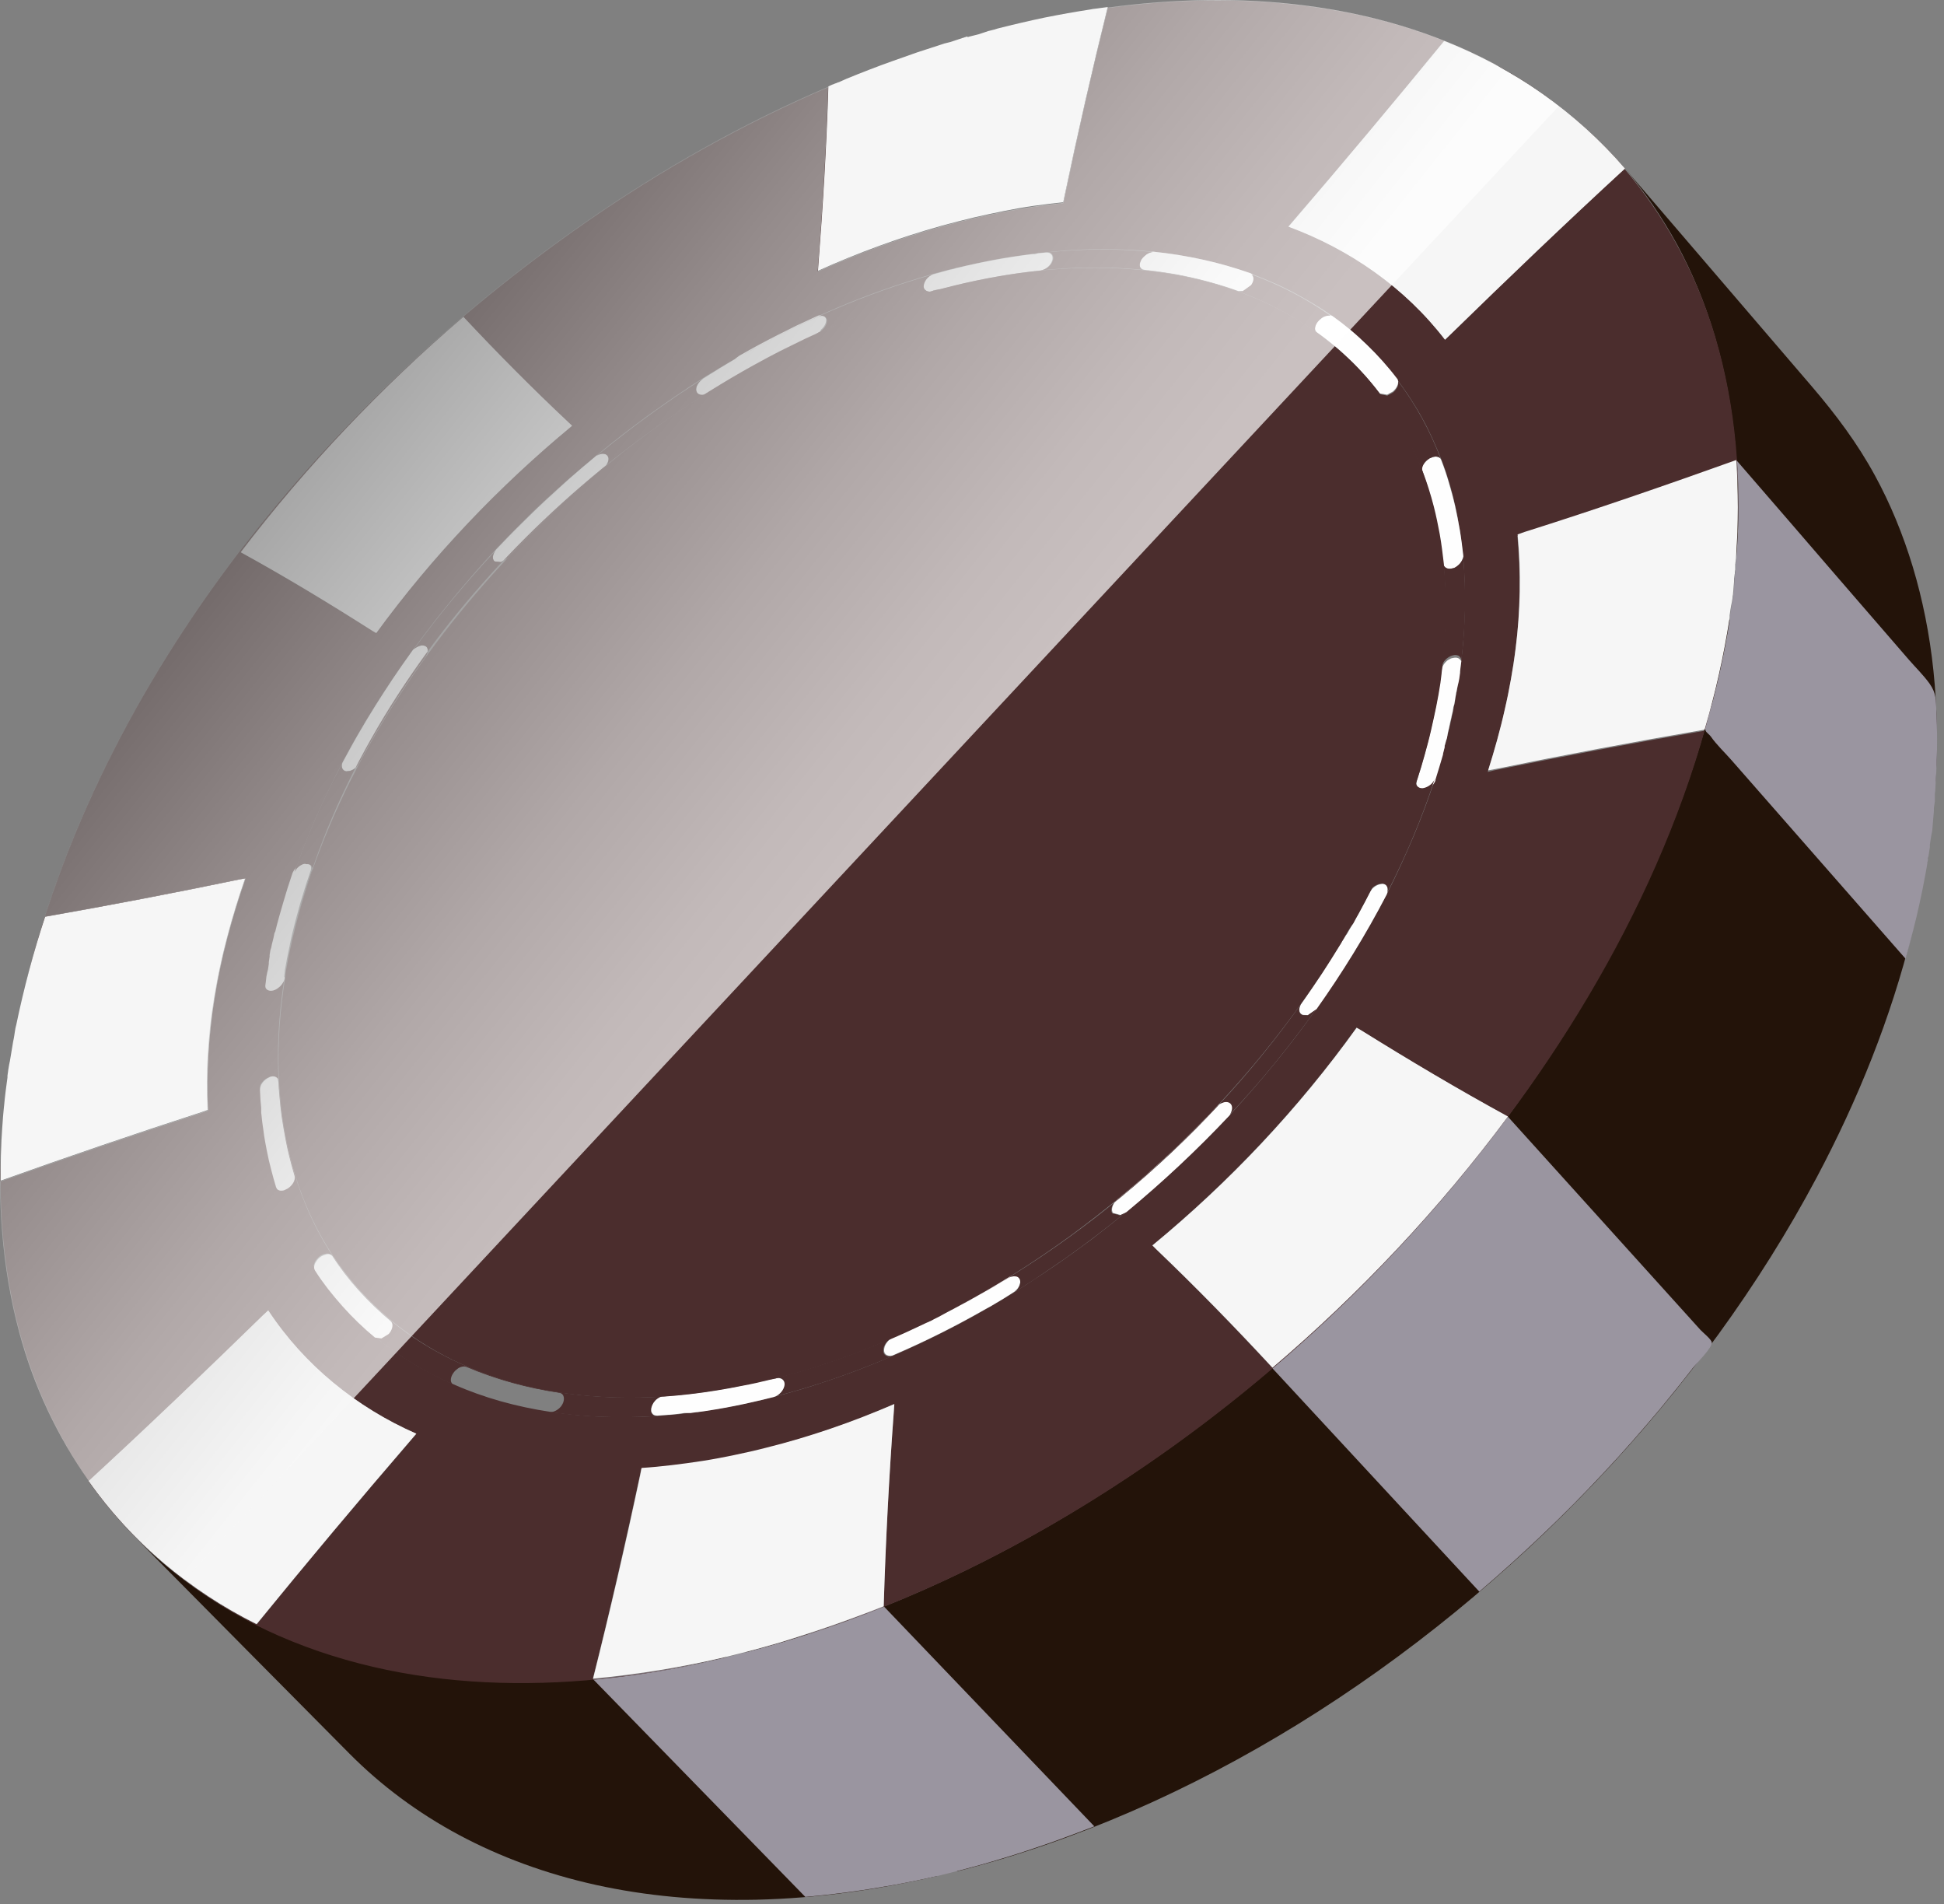 <svg width="97" height="95" viewBox="0 0 97 95" fill="none" xmlns="http://www.w3.org/2000/svg">
<rect x="0" y="0" width="97" height="95" fill="#808080" stroke="none"/>
<path d="M86.263 30.869C88.203 33.099 90.143 35.319 92.073 37.539C93.203 38.839 94.333 40.129 95.453 41.429C95.653 41.659 96.083 41.989 96.193 42.279C96.313 42.589 96.073 43.329 96.013 43.669C95.843 44.629 95.633 45.589 95.403 46.539C94.353 50.779 92.703 54.869 90.653 58.729C87.803 64.099 84.053 69.239 79.653 73.879C75.253 78.519 70.213 82.649 64.803 85.989C59.403 89.319 53.633 91.869 47.763 93.349C44.243 89.709 40.723 86.059 37.203 82.419C43.273 80.849 49.053 78.219 54.373 74.909C59.843 71.519 64.933 67.339 69.383 62.649C73.833 57.959 77.633 52.779 80.533 47.369C83.433 41.989 85.423 36.399 86.263 30.869Z" fill="#231309"/>
<path d="M81.023 8.339C84.153 11.989 87.293 15.649 90.423 19.299C91.603 20.679 92.683 22.119 93.553 23.719C94.323 25.129 94.953 26.659 95.443 28.279C95.933 29.909 96.283 31.639 96.473 33.459C96.663 35.289 96.703 37.209 96.563 39.219C93.363 35.539 90.173 31.859 86.983 28.179C86.673 27.819 86.653 27.849 86.643 27.379C86.593 25.569 86.743 23.789 86.563 21.969C86.383 20.139 86.043 18.409 85.563 16.779C85.083 15.149 84.453 13.629 83.693 12.219C82.933 10.829 82.043 9.529 81.023 8.339Z" fill="#231309"/>
<path d="M36.233 82.659C39.753 86.299 43.273 89.939 46.793 93.579C43.823 94.269 40.793 94.698 37.743 94.769C34.893 94.829 32.213 94.579 29.723 94.028C27.243 93.478 24.963 92.638 22.903 91.538C20.853 90.439 19.023 89.079 17.433 87.478C13.883 83.898 10.333 80.319 6.783 76.728C8.383 78.338 10.233 79.698 12.243 80.758C14.303 81.849 16.593 82.678 19.073 83.209C21.573 83.739 24.263 83.978 27.123 83.898C30.003 83.829 33.043 83.418 36.233 82.659Z" fill="#231309"/>
<path d="M44.094 80.129C47.594 83.789 51.104 87.449 54.604 91.109C54.044 91.329 53.474 91.539 52.904 91.749C52.334 91.959 51.764 92.149 51.194 92.339C50.624 92.529 50.054 92.699 49.484 92.869C48.914 93.039 48.344 93.189 47.764 93.339C47.724 93.349 47.684 93.359 47.644 93.369C47.604 93.379 47.564 93.389 47.524 93.399C47.484 93.409 47.444 93.419 47.404 93.429C47.364 93.439 47.324 93.449 47.284 93.459C47.244 93.469 47.204 93.479 47.164 93.489C47.124 93.499 47.084 93.509 47.044 93.519C47.004 93.529 46.964 93.539 46.924 93.549C46.884 93.559 46.844 93.569 46.804 93.579C46.234 93.709 45.664 93.829 45.104 93.939C44.544 94.049 43.984 94.139 43.434 94.229C42.884 94.319 42.334 94.389 41.794 94.459C41.254 94.529 40.714 94.579 40.184 94.629C36.654 91.009 33.114 87.379 29.584 83.759C30.124 83.709 30.664 83.649 31.204 83.579C31.754 83.509 32.304 83.429 32.854 83.339C33.404 83.249 33.974 83.149 34.534 83.039C35.094 82.929 35.664 82.799 36.244 82.669C36.284 82.659 36.324 82.649 36.364 82.639C36.404 82.629 36.444 82.619 36.484 82.609C36.524 82.599 36.564 82.589 36.604 82.579C36.644 82.569 36.684 82.559 36.724 82.549C36.764 82.539 36.804 82.529 36.844 82.519C36.884 82.509 36.924 82.499 36.964 82.489C37.004 82.479 37.044 82.469 37.084 82.459C37.124 82.449 37.164 82.439 37.204 82.429C37.784 82.279 38.354 82.119 38.934 81.949C39.514 81.779 40.084 81.599 40.654 81.399C41.224 81.209 41.804 81.009 42.374 80.799C42.954 80.579 43.524 80.359 44.094 80.129Z" fill="#9A95A0"/>
<path d="M86.634 22.949C88.374 24.959 90.114 26.969 91.844 28.979C92.984 30.289 94.114 31.609 95.254 32.919C95.594 33.309 95.984 33.689 96.284 34.109C96.624 34.599 96.594 34.909 96.624 35.579C96.644 35.969 96.654 36.369 96.654 36.769C96.654 37.169 96.654 37.579 96.634 37.989C96.624 38.399 96.604 38.809 96.574 39.229V39.239V39.249V39.259V39.269C96.574 39.299 96.574 39.319 96.564 39.349C96.564 39.379 96.564 39.399 96.564 39.429C96.564 39.459 96.564 39.479 96.554 39.509C96.554 39.539 96.554 39.559 96.544 39.589C96.544 39.609 96.544 39.619 96.544 39.639C96.544 39.659 96.544 39.669 96.544 39.689C96.544 39.709 96.544 39.719 96.544 39.739C96.544 39.759 96.544 39.769 96.544 39.789C96.544 39.809 96.544 39.829 96.544 39.849C96.544 39.869 96.544 39.889 96.544 39.909C96.544 39.929 96.544 39.949 96.544 39.969C96.544 39.989 96.544 40.009 96.534 40.029C96.534 40.049 96.534 40.079 96.524 40.099C96.524 40.119 96.524 40.149 96.514 40.169C96.514 40.189 96.514 40.219 96.504 40.239C96.504 40.259 96.504 40.289 96.494 40.309C96.494 40.319 96.494 40.339 96.494 40.349C96.494 40.359 96.494 40.379 96.494 40.389C96.494 40.399 96.494 40.419 96.494 40.429C96.494 40.439 96.494 40.459 96.494 40.469C96.494 40.509 96.484 40.549 96.484 40.589C96.484 40.629 96.474 40.669 96.474 40.709C96.474 40.749 96.464 40.789 96.464 40.829C96.464 40.869 96.454 40.909 96.454 40.949C96.454 40.989 96.444 41.029 96.444 41.069C96.444 41.109 96.434 41.149 96.434 41.189C96.434 41.229 96.424 41.269 96.424 41.309C96.424 41.349 96.414 41.389 96.414 41.429C96.414 41.449 96.414 41.459 96.404 41.479C96.404 41.499 96.404 41.509 96.394 41.529C96.394 41.549 96.394 41.559 96.384 41.579C96.384 41.599 96.384 41.609 96.374 41.629C96.374 41.649 96.364 41.669 96.364 41.689C96.364 41.709 96.354 41.729 96.354 41.749C96.354 41.769 96.344 41.789 96.344 41.809C96.344 41.829 96.334 41.849 96.334 41.869C96.334 41.889 96.324 41.919 96.324 41.939C96.324 41.969 96.314 41.989 96.314 42.009C96.314 42.029 96.304 42.059 96.304 42.079C96.304 42.099 96.294 42.129 96.294 42.149C96.294 42.159 96.294 42.169 96.294 42.179C96.294 42.189 96.294 42.199 96.294 42.209C96.294 42.219 96.294 42.229 96.294 42.239C96.294 42.249 96.294 42.259 96.294 42.269C96.224 42.729 96.154 43.199 96.064 43.659C95.984 44.119 95.884 44.589 95.784 45.049C95.684 45.509 95.574 45.979 95.454 46.439C95.334 46.899 95.214 47.369 95.084 47.829C93.334 45.829 91.574 43.829 89.824 41.829C88.684 40.529 87.544 39.229 86.404 37.929C86.064 37.539 85.654 37.159 85.364 36.739C85.304 36.649 85.144 36.549 85.104 36.449C84.994 36.149 85.364 35.349 85.454 35.009C85.574 34.539 85.684 34.079 85.794 33.609C85.894 33.139 85.994 32.679 86.084 32.209C86.174 31.739 86.254 31.279 86.324 30.819C86.324 30.809 86.324 30.799 86.324 30.789C86.324 30.779 86.324 30.769 86.324 30.759C86.324 30.749 86.324 30.739 86.324 30.729C86.324 30.719 86.324 30.709 86.324 30.699C86.324 30.679 86.334 30.649 86.334 30.629C86.334 30.609 86.344 30.579 86.344 30.559C86.344 30.539 86.354 30.509 86.354 30.489C86.354 30.469 86.364 30.439 86.364 30.419C86.364 30.399 86.374 30.379 86.374 30.359C86.374 30.339 86.384 30.319 86.384 30.299C86.384 30.279 86.394 30.259 86.394 30.239C86.394 30.219 86.404 30.199 86.404 30.179C86.404 30.159 86.404 30.149 86.414 30.129C86.414 30.109 86.414 30.099 86.424 30.079C86.424 30.059 86.424 30.049 86.434 30.029C86.434 30.009 86.434 29.999 86.444 29.979C86.444 29.939 86.454 29.899 86.464 29.859C86.464 29.819 86.474 29.779 86.474 29.739C86.484 29.699 86.484 29.659 86.494 29.619C86.494 29.579 86.504 29.539 86.504 29.499C86.504 29.459 86.514 29.419 86.514 29.379C86.514 29.339 86.524 29.299 86.524 29.259C86.524 29.219 86.534 29.179 86.534 29.139C86.534 29.099 86.544 29.059 86.544 29.019C86.544 29.009 86.544 28.989 86.544 28.979C86.544 28.969 86.544 28.949 86.544 28.939C86.544 28.929 86.544 28.909 86.544 28.899C86.544 28.889 86.544 28.869 86.544 28.859C86.544 28.839 86.544 28.809 86.554 28.789C86.554 28.769 86.554 28.739 86.564 28.719C86.564 28.699 86.564 28.669 86.574 28.649C86.574 28.629 86.574 28.599 86.584 28.579C86.584 28.559 86.584 28.539 86.584 28.519C86.584 28.499 86.584 28.479 86.594 28.459C86.594 28.439 86.594 28.419 86.604 28.399C86.604 28.379 86.604 28.359 86.604 28.339C86.604 28.319 86.604 28.309 86.604 28.289C86.604 28.269 86.604 28.259 86.604 28.239C86.604 28.219 86.604 28.209 86.604 28.189C86.604 28.169 86.604 28.159 86.604 28.139C86.604 28.109 86.604 28.089 86.614 28.059C86.614 28.029 86.614 28.009 86.624 27.979C86.624 27.949 86.624 27.929 86.634 27.899C86.634 27.869 86.634 27.849 86.644 27.819V27.809V27.799V27.789V27.779C86.674 27.359 86.694 26.949 86.714 26.529C86.734 26.119 86.734 25.709 86.734 25.309C86.734 24.909 86.724 24.509 86.714 24.119C86.684 23.719 86.664 23.329 86.634 22.949Z" fill="#9A95A0"/>
<path d="M75.233 55.699C78.443 59.249 81.643 62.799 84.853 66.349C84.963 66.469 85.393 66.809 85.413 66.969C85.443 67.229 84.653 68.009 84.473 68.239C83.933 68.939 83.383 69.619 82.823 70.299C81.913 71.379 80.983 72.449 80.003 73.489C79.033 74.529 78.033 75.539 76.993 76.529C75.963 77.509 74.903 78.469 73.813 79.399C70.363 75.679 66.923 71.959 63.473 68.239C64.573 67.299 65.643 66.339 66.693 65.339C67.733 64.339 68.753 63.319 69.733 62.269C70.713 61.219 71.663 60.149 72.583 59.049C73.513 57.949 74.393 56.829 75.233 55.699Z" fill="#9A95A0"/>
<path d="M74.553 38.429C78.033 37.719 81.523 37.059 85.023 36.459C85.553 34.629 85.983 32.759 86.273 30.879C84.793 40.569 80.063 49.609 74.063 57.259C68.163 64.789 60.803 71.239 52.523 76.039C47.723 78.819 42.583 81.039 37.213 82.429C39.553 81.819 41.843 81.039 44.093 80.149C44.183 76.879 44.363 73.619 44.603 70.359L44.623 70.059C44.093 70.289 43.563 70.499 43.033 70.709C42.503 70.919 41.963 71.109 41.433 71.289C40.893 71.469 40.363 71.649 39.823 71.809C39.283 71.969 38.743 72.119 38.203 72.259C36.163 72.779 34.083 73.129 31.993 73.269L31.933 73.579C31.203 76.989 30.423 80.399 29.573 83.779C31.813 83.569 34.043 83.209 36.233 82.689C28.923 84.439 20.903 84.659 13.903 81.599C7.473 78.789 2.813 73.259 0.993 66.499C-0.117 62.369 -0.197 58.019 0.373 53.789C0.143 55.499 0.023 57.219 0.043 58.939C3.373 57.749 6.713 56.609 10.073 55.519L10.383 55.409C10.363 54.959 10.353 54.509 10.353 54.059C10.353 53.599 10.373 53.139 10.393 52.669C10.423 52.199 10.463 51.729 10.513 51.239C10.563 50.759 10.633 50.269 10.713 49.779C11.043 47.759 11.573 45.779 12.253 43.849L11.963 43.899C8.743 44.569 5.503 45.189 2.263 45.759C1.753 47.299 1.323 48.859 0.973 50.449C4.463 34.369 15.973 20.289 29.273 11.069C33.063 8.439 37.103 6.169 41.343 4.349C41.253 7.329 41.073 10.309 40.843 13.279L40.823 13.549C41.323 13.319 41.833 13.109 42.343 12.899C42.853 12.689 43.363 12.489 43.883 12.309C44.403 12.119 44.913 11.939 45.433 11.779C45.953 11.609 46.473 11.449 47.003 11.309C48.983 10.749 51.013 10.349 53.063 10.139L53.123 9.849C53.783 6.689 54.493 3.529 55.283 0.399C61.753 -0.471 68.613 0.069 74.473 3.149C79.893 5.999 83.833 10.929 85.583 16.789C86.643 20.349 86.923 24.109 86.643 27.799C86.763 26.189 86.773 24.579 86.653 22.979C83.133 24.239 79.603 25.459 76.053 26.619L75.713 26.739C75.753 27.189 75.783 27.639 75.803 28.099C75.823 28.559 75.823 29.029 75.823 29.499C75.813 29.979 75.793 30.459 75.763 30.949C75.733 31.439 75.683 31.939 75.613 32.439C75.353 34.499 74.873 36.529 74.233 38.509L74.553 38.429ZM56.133 60.499C56.603 60.119 57.053 59.729 57.503 59.339C57.953 58.949 58.393 58.549 58.823 58.149C59.253 57.749 59.673 57.339 60.093 56.929C60.503 56.519 60.913 56.099 61.313 55.679C62.873 53.989 64.343 52.219 65.673 50.339C66.973 48.519 68.163 46.609 69.193 44.619C69.443 44.129 69.673 43.639 69.903 43.149C70.123 42.659 70.343 42.179 70.543 41.699C70.743 41.219 70.933 40.739 71.113 40.259C71.293 39.779 71.453 39.309 71.613 38.829C71.653 38.719 71.683 38.609 71.723 38.499C71.753 38.389 71.793 38.279 71.823 38.179C71.853 38.069 71.883 37.969 71.913 37.859C71.943 37.749 71.973 37.649 72.003 37.539C72.013 37.509 72.023 37.479 72.033 37.449C72.043 37.419 72.053 37.389 72.053 37.359C72.063 37.329 72.073 37.299 72.073 37.279C72.083 37.249 72.083 37.229 72.093 37.199C72.103 37.159 72.113 37.129 72.123 37.099C72.133 37.069 72.143 37.039 72.143 37.009C72.153 36.979 72.153 36.959 72.163 36.939C72.173 36.919 72.173 36.889 72.183 36.869C72.193 36.819 72.203 36.779 72.213 36.739C72.223 36.699 72.233 36.669 72.233 36.649C72.243 36.619 72.243 36.599 72.253 36.579C72.253 36.559 72.263 36.539 72.263 36.519C72.283 36.419 72.303 36.339 72.323 36.279C72.333 36.219 72.353 36.169 72.363 36.129C72.373 36.089 72.373 36.069 72.383 36.039C72.383 36.019 72.393 35.999 72.393 35.989C72.403 35.929 72.413 35.889 72.423 35.849C72.433 35.809 72.443 35.779 72.443 35.749C72.453 35.719 72.453 35.699 72.463 35.679C72.463 35.659 72.473 35.639 72.473 35.629C72.483 35.579 72.493 35.529 72.503 35.489C72.513 35.449 72.513 35.419 72.523 35.389C72.533 35.359 72.533 35.339 72.533 35.319C72.533 35.299 72.543 35.279 72.543 35.259C72.553 35.209 72.563 35.169 72.573 35.129C72.583 35.089 72.583 35.059 72.593 35.029C72.603 34.999 72.603 34.979 72.603 34.959C72.603 34.939 72.613 34.919 72.613 34.899C72.623 34.849 72.633 34.809 72.633 34.769C72.643 34.729 72.643 34.699 72.653 34.679C72.653 34.649 72.663 34.629 72.663 34.609C72.663 34.589 72.673 34.569 72.673 34.549C72.683 34.499 72.693 34.459 72.693 34.419C72.703 34.379 72.703 34.349 72.713 34.329C72.713 34.299 72.723 34.279 72.723 34.259C72.723 34.239 72.733 34.219 72.733 34.199C72.743 34.139 72.753 34.089 72.753 34.049C72.763 34.009 72.763 33.979 72.773 33.949C72.773 33.919 72.783 33.899 72.783 33.889C72.783 33.869 72.783 33.859 72.793 33.839C72.793 33.819 72.803 33.789 72.803 33.769C72.803 33.749 72.813 33.719 72.813 33.699C72.813 33.679 72.823 33.649 72.823 33.629C72.823 33.609 72.833 33.579 72.833 33.559C72.853 33.419 72.873 33.279 72.893 33.139C72.953 32.639 73.003 32.159 73.033 31.689C73.063 31.219 73.083 30.769 73.093 30.319C73.103 29.879 73.093 29.439 73.083 29.019C73.063 28.599 73.043 28.179 73.003 27.769C72.963 27.329 72.903 26.889 72.843 26.469C72.773 26.049 72.703 25.629 72.613 25.229C72.523 24.829 72.423 24.429 72.303 24.049C72.193 23.669 72.063 23.289 71.923 22.929C71.773 22.559 71.623 22.199 71.463 21.849C71.303 21.499 71.133 21.159 70.953 20.839C70.773 20.509 70.583 20.199 70.383 19.889C70.183 19.579 69.973 19.289 69.763 18.999C69.523 18.679 69.283 18.369 69.023 18.079C68.773 17.789 68.503 17.509 68.233 17.239C67.963 16.969 67.683 16.719 67.393 16.469C67.103 16.229 66.803 15.989 66.493 15.769C66.173 15.549 65.853 15.339 65.533 15.149C65.203 14.949 64.873 14.769 64.543 14.589C64.213 14.419 63.873 14.249 63.523 14.099C63.173 13.949 62.823 13.799 62.463 13.669C62.073 13.529 61.683 13.399 61.283 13.279C60.883 13.159 60.483 13.059 60.083 12.969C59.673 12.879 59.263 12.799 58.853 12.729C58.433 12.659 58.013 12.609 57.593 12.559C57.173 12.519 56.743 12.479 56.313 12.459C55.883 12.439 55.443 12.429 55.003 12.429C54.563 12.429 54.113 12.439 53.653 12.469C53.203 12.489 52.743 12.529 52.273 12.579C52.233 12.579 52.193 12.589 52.153 12.589C52.113 12.589 52.083 12.599 52.043 12.599C52.003 12.599 51.973 12.609 51.933 12.609C51.903 12.609 51.863 12.619 51.833 12.619C51.453 12.669 51.083 12.719 50.733 12.769C50.383 12.819 50.043 12.879 49.703 12.939C49.373 12.999 49.043 13.069 48.713 13.139C48.383 13.209 48.063 13.289 47.743 13.359C47.693 13.369 47.653 13.379 47.613 13.389C47.573 13.399 47.543 13.409 47.523 13.409C47.493 13.419 47.473 13.419 47.453 13.429C47.433 13.429 47.413 13.439 47.403 13.439C47.163 13.499 46.923 13.569 46.683 13.629C45.823 13.869 44.983 14.139 44.153 14.429C43.323 14.719 42.503 15.039 41.683 15.389C40.873 15.739 40.073 16.109 39.283 16.499C38.493 16.889 37.713 17.309 36.943 17.749C36.753 17.859 36.573 17.969 36.403 18.059C36.233 18.159 36.083 18.249 35.933 18.339C35.783 18.429 35.643 18.519 35.503 18.599C35.363 18.679 35.233 18.769 35.093 18.849C34.623 19.149 34.163 19.449 33.713 19.759C33.263 20.069 32.813 20.379 32.373 20.699C31.933 21.019 31.493 21.349 31.063 21.679C30.633 22.009 30.213 22.349 29.793 22.699C29.333 23.079 28.893 23.449 28.453 23.829C28.013 24.209 27.593 24.599 27.173 24.979C26.753 25.369 26.353 25.759 25.953 26.159C25.553 26.559 25.163 26.959 24.783 27.359C24.393 27.779 24.023 28.189 23.653 28.609C23.293 29.029 22.933 29.439 22.593 29.859C22.253 30.279 21.913 30.689 21.593 31.109C21.263 31.529 20.953 31.949 20.643 32.369C20.303 32.839 19.973 33.309 19.653 33.779C19.333 34.249 19.033 34.709 18.743 35.169C18.453 35.629 18.173 36.099 17.903 36.559C17.633 37.019 17.383 37.479 17.133 37.949C16.883 38.419 16.653 38.879 16.433 39.349C16.213 39.809 15.993 40.269 15.793 40.729C15.593 41.189 15.403 41.649 15.223 42.099C15.043 42.559 14.873 43.009 14.713 43.469C14.623 43.729 14.533 43.989 14.453 44.249C14.373 44.499 14.293 44.759 14.213 44.999C14.143 45.249 14.063 45.489 14.003 45.739C13.933 45.979 13.873 46.229 13.813 46.469C13.803 46.509 13.793 46.549 13.783 46.579C13.773 46.609 13.773 46.639 13.763 46.659C13.753 46.679 13.753 46.709 13.743 46.719C13.743 46.739 13.733 46.759 13.733 46.779C13.713 46.879 13.693 46.949 13.683 47.009C13.673 47.069 13.653 47.119 13.653 47.159C13.643 47.199 13.643 47.219 13.633 47.249C13.633 47.269 13.623 47.289 13.623 47.309C13.613 47.359 13.603 47.399 13.593 47.439C13.583 47.479 13.583 47.509 13.573 47.529C13.563 47.559 13.563 47.579 13.553 47.599C13.553 47.619 13.543 47.639 13.543 47.659C13.533 47.699 13.523 47.739 13.523 47.769C13.513 47.799 13.513 47.829 13.503 47.859C13.493 47.889 13.493 47.909 13.483 47.939C13.483 47.959 13.473 47.989 13.473 48.009C13.463 48.049 13.463 48.089 13.453 48.119C13.443 48.149 13.443 48.179 13.433 48.209C13.433 48.239 13.423 48.259 13.423 48.289C13.423 48.309 13.413 48.339 13.413 48.359C13.403 48.409 13.393 48.459 13.393 48.489C13.383 48.529 13.383 48.559 13.373 48.579C13.373 48.609 13.363 48.629 13.363 48.639C13.363 48.659 13.353 48.669 13.353 48.689C13.333 48.809 13.313 48.919 13.293 49.039C13.203 49.599 13.133 50.149 13.083 50.679C13.033 51.219 12.993 51.749 12.973 52.259C12.953 52.779 12.953 53.289 12.963 53.779C12.973 54.279 13.003 54.769 13.053 55.249C13.093 55.629 13.133 55.989 13.183 56.339C13.233 56.689 13.293 57.019 13.353 57.339C13.413 57.659 13.483 57.979 13.563 58.279C13.643 58.589 13.723 58.879 13.813 59.179C13.933 59.559 14.063 59.929 14.203 60.289C14.343 60.649 14.493 60.999 14.653 61.339C14.813 61.679 14.983 62.009 15.153 62.329C15.333 62.649 15.523 62.959 15.713 63.269C16.543 64.559 17.563 65.719 18.743 66.699C19.033 66.939 19.333 67.159 19.643 67.379C19.953 67.599 20.263 67.799 20.593 67.999C20.913 68.199 21.253 68.379 21.593 68.559C21.933 68.739 22.283 68.899 22.633 69.059C24.163 69.739 25.793 70.179 27.443 70.429C27.943 70.499 28.453 70.559 28.973 70.609C29.493 70.649 30.013 70.679 30.553 70.689C31.093 70.699 31.633 70.689 32.183 70.669C32.733 70.649 33.293 70.599 33.863 70.549C33.893 70.549 33.913 70.539 33.943 70.539C33.973 70.539 33.993 70.529 34.023 70.529C34.043 70.529 34.073 70.519 34.093 70.519C34.113 70.519 34.143 70.509 34.163 70.509C34.263 70.499 34.343 70.489 34.413 70.479C34.483 70.469 34.533 70.469 34.573 70.459C34.613 70.449 34.653 70.449 34.683 70.449C34.713 70.449 34.733 70.439 34.763 70.439C36.033 70.269 37.283 70.019 38.523 69.709C39.443 69.469 40.353 69.209 41.253 68.899C42.153 68.599 43.043 68.269 43.923 67.899C44.803 67.539 45.673 67.139 46.533 66.719C47.393 66.299 48.243 65.849 49.083 65.369C49.113 65.349 49.153 65.329 49.183 65.309C49.213 65.289 49.243 65.269 49.273 65.259C49.303 65.239 49.333 65.219 49.363 65.209C49.393 65.189 49.423 65.179 49.453 65.159C50.033 64.819 50.613 64.469 51.183 64.099C51.753 63.729 52.323 63.359 52.883 62.969C53.443 62.579 53.993 62.179 54.543 61.769C55.073 61.359 55.613 60.939 56.133 60.499ZM63.483 68.229C67.853 64.509 71.813 60.299 75.233 55.699C72.743 54.349 70.303 52.889 67.893 51.389L67.683 51.269C64.783 55.309 61.333 58.969 57.493 62.129L57.673 62.309C59.673 64.219 61.603 66.199 63.483 68.229ZM20.533 71.809L20.773 71.529C17.783 70.219 15.183 68.099 13.383 65.379L13.133 65.619C10.263 68.409 7.373 71.179 4.423 73.899C6.563 76.939 9.473 79.389 12.803 81.039C15.333 77.919 17.913 74.849 20.533 71.809ZM64.523 11.019L64.283 11.299C67.343 12.429 70.103 14.339 72.093 16.939L72.343 16.699C75.223 13.899 78.123 11.119 81.073 8.399C78.643 5.569 75.513 3.409 72.053 2.039C69.583 5.069 67.073 8.069 64.523 11.019ZM12.013 27.549C14.243 28.779 16.423 30.099 18.583 31.469L18.773 31.579C21.583 27.739 24.883 24.269 28.543 21.239L28.373 21.079C26.563 19.379 24.823 17.619 23.123 15.809C19.023 19.319 15.283 23.259 12.013 27.549Z" fill="#4B2D2D"/>
<path d="M23.124 15.809C24.814 17.619 26.564 19.379 28.374 21.079L28.544 21.239C24.884 24.269 21.574 27.739 18.774 31.579L18.584 31.469C16.434 30.099 14.254 28.779 12.014 27.549C15.284 23.259 19.024 19.319 23.124 15.809C23.434 16.139 22.094 16.689 23.124 15.809Z" fill="#F6F6F6"/>
<path d="M48.354 1.829C48.394 1.819 48.434 1.809 48.474 1.799C48.514 1.789 48.554 1.779 48.594 1.769C48.635 1.759 48.674 1.749 48.714 1.739C48.754 1.729 48.794 1.719 48.834 1.709C48.855 1.699 48.874 1.699 48.895 1.689C48.914 1.679 48.934 1.679 48.955 1.669C48.974 1.659 48.994 1.659 49.014 1.649C49.035 1.639 49.054 1.639 49.074 1.629C49.094 1.619 49.114 1.619 49.135 1.609C49.154 1.599 49.175 1.599 49.194 1.589C49.215 1.589 49.234 1.579 49.255 1.569C49.275 1.559 49.294 1.559 49.315 1.549C49.344 1.539 49.364 1.539 49.395 1.529C49.425 1.519 49.444 1.519 49.474 1.509C49.505 1.499 49.525 1.499 49.554 1.489C49.584 1.479 49.605 1.479 49.635 1.469C49.645 1.469 49.654 1.469 49.664 1.459C49.675 1.459 49.684 1.449 49.694 1.449C49.705 1.449 49.715 1.439 49.724 1.439C49.734 1.439 49.745 1.439 49.755 1.429C50.154 1.329 50.544 1.229 50.944 1.139C51.334 1.049 51.724 0.959 52.114 0.879C52.505 0.799 52.895 0.729 53.275 0.659C53.664 0.589 54.044 0.529 54.425 0.469C54.455 0.459 54.495 0.459 54.525 0.449C54.554 0.449 54.584 0.439 54.614 0.439C54.645 0.439 54.675 0.429 54.694 0.429C54.724 0.429 54.745 0.419 54.775 0.419C54.944 0.399 55.105 0.369 55.275 0.349C54.495 3.489 53.775 6.639 53.114 9.799L53.054 10.089C52.575 10.139 52.084 10.199 51.584 10.269C51.084 10.339 50.584 10.429 50.084 10.529C49.584 10.629 49.075 10.739 48.554 10.859C48.044 10.979 47.525 11.119 46.995 11.259C44.885 11.849 42.815 12.609 40.815 13.509L40.834 13.239C41.065 10.269 41.245 7.289 41.334 4.309C41.374 4.289 41.424 4.269 41.464 4.249C41.504 4.229 41.554 4.209 41.594 4.199C41.635 4.179 41.675 4.159 41.724 4.149C41.764 4.129 41.814 4.109 41.854 4.099C41.884 4.089 41.914 4.079 41.944 4.059C41.974 4.049 42.005 4.039 42.035 4.019C42.065 4.009 42.094 3.999 42.124 3.979C42.154 3.969 42.184 3.959 42.214 3.939C42.604 3.779 43.005 3.619 43.395 3.469C43.785 3.319 44.184 3.169 44.584 3.029C44.984 2.889 45.374 2.749 45.775 2.609C46.175 2.479 46.575 2.349 46.974 2.219C46.984 2.219 46.995 2.209 47.005 2.209C47.014 2.209 47.025 2.199 47.035 2.199C47.044 2.199 47.054 2.189 47.065 2.189C47.075 2.189 47.084 2.179 47.094 2.179C47.124 2.169 47.145 2.159 47.175 2.159C47.205 2.149 47.224 2.139 47.255 2.139C47.285 2.129 47.304 2.119 47.334 2.119C47.364 2.109 47.385 2.099 47.414 2.099C47.434 2.089 47.455 2.089 47.474 2.079C47.495 2.069 47.514 2.069 47.535 2.059C47.554 2.049 47.575 2.049 47.594 2.039C47.614 2.029 47.634 2.029 47.654 2.019C47.674 2.009 47.694 2.009 47.714 1.999C47.734 1.989 47.755 1.989 47.775 1.979C47.794 1.969 47.815 1.969 47.834 1.959C47.855 1.949 47.874 1.949 47.895 1.939C47.934 1.929 47.974 1.919 48.014 1.899C48.054 1.889 48.094 1.879 48.135 1.859C48.175 1.849 48.215 1.839 48.255 1.819C48.275 1.859 48.314 1.849 48.354 1.829Z" fill="#F6F6F6"/>
<path d="M2.253 45.728C5.493 45.158 8.733 44.538 11.953 43.868L12.243 43.818C12.073 44.308 11.913 44.798 11.763 45.288C11.613 45.778 11.473 46.278 11.343 46.768C11.213 47.258 11.093 47.758 10.993 48.248C10.883 48.748 10.793 49.238 10.713 49.738C10.413 51.598 10.293 53.488 10.373 55.368L10.063 55.478C6.703 56.568 3.363 57.708 0.033 58.898C0.033 58.488 0.033 58.068 0.043 57.648C0.053 57.228 0.073 56.798 0.103 56.368C0.133 55.938 0.163 55.508 0.213 55.068C0.253 54.628 0.313 54.188 0.373 53.748C0.373 53.738 0.373 53.728 0.373 53.728C0.373 53.718 0.373 53.708 0.373 53.698C0.373 53.688 0.373 53.678 0.373 53.678C0.373 53.668 0.373 53.658 0.373 53.658C0.373 53.638 0.383 53.608 0.383 53.588C0.383 53.568 0.393 53.538 0.393 53.518C0.393 53.498 0.403 53.468 0.403 53.448C0.403 53.428 0.413 53.398 0.413 53.378C0.413 53.358 0.413 53.338 0.423 53.318C0.423 53.298 0.433 53.278 0.433 53.258C0.433 53.238 0.433 53.218 0.443 53.198C0.443 53.178 0.453 53.158 0.453 53.138C0.453 53.118 0.453 53.098 0.463 53.088C0.463 53.068 0.473 53.048 0.473 53.038C0.473 53.018 0.473 52.998 0.483 52.988C0.483 52.968 0.493 52.948 0.493 52.938C0.503 52.898 0.503 52.858 0.513 52.818C0.523 52.778 0.523 52.738 0.533 52.698C0.543 52.658 0.543 52.618 0.553 52.578C0.563 52.538 0.563 52.498 0.573 52.458C0.583 52.418 0.583 52.378 0.593 52.338C0.603 52.298 0.603 52.258 0.613 52.218C0.623 52.178 0.623 52.138 0.633 52.098C0.643 52.058 0.643 52.018 0.653 51.978C0.653 51.958 0.663 51.948 0.663 51.928C0.663 51.908 0.673 51.898 0.673 51.878C0.673 51.858 0.683 51.848 0.683 51.828C0.683 51.808 0.693 51.798 0.693 51.778C0.693 51.758 0.703 51.738 0.703 51.718C0.703 51.698 0.713 51.678 0.713 51.658C0.713 51.638 0.723 51.618 0.723 51.588C0.723 51.568 0.733 51.548 0.733 51.518C0.733 51.498 0.743 51.478 0.743 51.458C0.743 51.438 0.753 51.418 0.753 51.398C0.753 51.378 0.763 51.358 0.763 51.338C0.763 51.318 0.773 51.298 0.773 51.278C0.773 51.268 0.783 51.248 0.783 51.238C0.783 51.228 0.793 51.208 0.793 51.198C0.793 51.188 0.803 51.168 0.803 51.158C0.803 51.148 0.813 51.128 0.813 51.118C1.193 49.288 1.673 47.488 2.253 45.728C2.853 45.628 2.113 46.178 2.253 45.728Z" fill="#F6F6F6"/>
<path d="M72.063 2.049C75.523 3.419 78.653 5.579 81.083 8.409C78.123 11.129 75.223 13.909 72.353 16.709L72.103 16.949C70.103 14.349 67.353 12.439 64.293 11.309L64.533 11.029C67.073 8.069 69.583 5.069 72.063 2.049C72.953 2.399 71.603 2.609 72.063 2.049Z" fill="#F6F6F6"/>
<path d="M13.384 65.369C15.184 68.099 17.784 70.209 20.774 71.519L20.534 71.799C17.914 74.839 15.344 77.909 12.804 81.019C9.474 79.359 6.564 76.919 4.424 73.879C7.374 71.169 10.264 68.399 13.134 65.599L13.384 65.369Z" fill="#F6F6F6"/>
<path d="M86.634 22.949C86.664 23.329 86.684 23.719 86.694 24.119C86.704 24.509 86.714 24.909 86.714 25.309C86.714 25.709 86.704 26.119 86.694 26.529C86.674 26.939 86.654 27.359 86.624 27.779V27.789V27.799V27.809V27.819C86.624 27.849 86.624 27.869 86.614 27.899C86.614 27.929 86.614 27.949 86.604 27.979C86.604 28.009 86.604 28.029 86.594 28.059C86.594 28.089 86.594 28.109 86.584 28.139C86.584 28.159 86.584 28.169 86.584 28.189C86.584 28.209 86.584 28.219 86.584 28.239C86.584 28.259 86.584 28.269 86.584 28.289C86.584 28.309 86.584 28.319 86.584 28.339C86.584 28.359 86.584 28.379 86.584 28.399C86.584 28.419 86.584 28.439 86.574 28.459C86.574 28.479 86.574 28.499 86.564 28.519C86.564 28.539 86.564 28.559 86.564 28.579C86.564 28.599 86.564 28.629 86.554 28.649C86.554 28.669 86.554 28.699 86.544 28.719C86.544 28.739 86.544 28.769 86.534 28.789C86.534 28.809 86.534 28.839 86.524 28.859C86.524 28.869 86.524 28.889 86.524 28.899C86.524 28.909 86.524 28.929 86.524 28.939C86.524 28.949 86.524 28.969 86.524 28.979C86.524 28.989 86.524 29.009 86.524 29.019C86.524 29.059 86.514 29.099 86.514 29.139C86.514 29.179 86.504 29.219 86.504 29.259C86.504 29.299 86.494 29.339 86.494 29.379C86.494 29.419 86.484 29.459 86.484 29.499C86.484 29.539 86.474 29.579 86.474 29.619C86.474 29.659 86.464 29.699 86.454 29.739C86.454 29.779 86.444 29.819 86.444 29.859C86.434 29.899 86.434 29.939 86.424 29.979C86.424 29.999 86.424 30.009 86.414 30.029C86.414 30.049 86.414 30.059 86.404 30.079C86.404 30.099 86.404 30.109 86.394 30.129C86.394 30.149 86.394 30.159 86.384 30.179C86.384 30.199 86.374 30.219 86.374 30.239C86.374 30.259 86.364 30.279 86.364 30.299C86.364 30.319 86.354 30.339 86.354 30.359C86.354 30.379 86.344 30.399 86.344 30.419C86.344 30.439 86.334 30.469 86.334 30.489C86.334 30.509 86.324 30.539 86.324 30.559C86.324 30.579 86.314 30.609 86.314 30.629C86.314 30.649 86.304 30.679 86.304 30.699C86.304 30.709 86.304 30.719 86.304 30.729C86.304 30.739 86.304 30.749 86.304 30.759C86.304 30.769 86.304 30.779 86.304 30.789C86.304 30.799 86.304 30.809 86.304 30.819C86.014 32.709 85.594 34.569 85.054 36.399C81.554 36.999 78.064 37.659 74.584 38.369L74.254 38.429C74.414 37.919 74.564 37.419 74.704 36.909C74.844 36.399 74.974 35.889 75.084 35.389C75.204 34.879 75.304 34.379 75.394 33.869C75.484 33.369 75.564 32.859 75.624 32.359C75.864 30.469 75.904 28.549 75.724 26.659L76.064 26.539C79.584 25.429 83.114 24.209 86.634 22.949C86.664 23.329 85.974 23.189 86.634 22.949Z" fill="#F6F6F6"/>
<path d="M44.624 70.039L44.604 70.339C44.364 73.599 44.194 76.869 44.094 80.129C43.524 80.359 42.954 80.569 42.384 80.779C41.814 80.989 41.244 81.189 40.664 81.379C40.094 81.569 39.514 81.749 38.944 81.929C38.364 82.099 37.794 82.259 37.214 82.409C37.174 82.419 37.134 82.429 37.094 82.439C37.054 82.449 37.014 82.459 36.974 82.469C36.934 82.479 36.894 82.489 36.854 82.499C36.814 82.509 36.774 82.519 36.734 82.529C36.694 82.539 36.654 82.549 36.614 82.559C36.574 82.569 36.534 82.579 36.494 82.589C36.454 82.599 36.414 82.609 36.374 82.619C36.334 82.629 36.294 82.639 36.254 82.649C34.064 83.169 31.834 83.529 29.594 83.739C30.444 80.359 31.234 76.949 31.954 73.539L32.014 73.229C32.504 73.199 33.004 73.149 33.514 73.089C34.024 73.029 34.534 72.959 35.054 72.879C35.574 72.799 36.094 72.699 36.624 72.589C37.154 72.479 37.694 72.359 38.234 72.219C40.404 71.679 42.544 70.939 44.624 70.039Z" fill="#F6F6F6"/>
<path d="M67.694 51.269L67.904 51.389C70.314 52.889 72.754 54.339 75.244 55.699C71.824 60.298 67.864 64.508 63.494 68.228C61.614 66.198 59.684 64.219 57.684 62.309L57.504 62.129C61.344 58.969 64.794 55.309 67.694 51.269Z" fill="#F6F6F6"/>
<path d="M32.514 70.179C32.494 70.249 32.484 70.309 32.484 70.359C32.484 70.419 32.504 70.469 32.524 70.509C32.554 70.549 32.584 70.579 32.634 70.609C32.674 70.629 32.734 70.639 32.794 70.639C32.884 70.629 32.964 70.629 33.054 70.619C33.144 70.609 33.224 70.609 33.314 70.599C33.404 70.589 33.484 70.579 33.574 70.579C33.664 70.569 33.744 70.559 33.834 70.549C31.704 70.769 29.554 70.759 27.434 70.439L27.584 70.429C27.784 70.379 27.984 70.219 28.074 70.029C28.174 69.839 28.184 69.529 27.904 69.479C26.324 69.249 24.764 68.819 23.294 68.199C23.274 68.189 23.254 68.189 23.244 68.179C23.224 68.179 23.204 68.169 23.184 68.169C23.164 68.169 23.144 68.169 23.124 68.169C23.104 68.169 23.084 68.179 23.054 68.179C23.014 68.189 22.974 68.199 22.934 68.219C22.894 68.239 22.854 68.259 22.824 68.289C22.784 68.319 22.754 68.349 22.714 68.379C22.684 68.409 22.654 68.449 22.624 68.489C22.514 68.639 22.414 68.909 22.594 69.059C21.214 68.459 19.904 67.669 18.734 66.709L19.024 66.749L19.384 66.529C19.514 66.379 19.674 66.069 19.484 65.889C18.364 64.959 17.364 63.869 16.574 62.639C16.484 62.529 16.334 62.519 16.204 62.549C16.184 62.559 16.164 62.559 16.134 62.569C16.114 62.579 16.084 62.589 16.064 62.599C16.044 62.609 16.014 62.629 15.994 62.639C15.974 62.659 15.944 62.669 15.924 62.689C15.774 62.819 15.614 63.049 15.664 63.259C14.854 62.019 14.234 60.659 13.784 59.249C13.854 59.379 14.024 59.379 14.154 59.349L14.324 59.269C14.514 59.149 14.754 58.869 14.674 58.619C14.564 58.249 14.464 57.879 14.374 57.499C14.284 57.119 14.204 56.739 14.144 56.349C14.074 55.959 14.024 55.569 13.974 55.169C13.934 54.769 13.894 54.369 13.874 53.959C13.874 53.909 13.854 53.869 13.834 53.829C13.814 53.789 13.784 53.759 13.744 53.739C13.704 53.719 13.664 53.709 13.624 53.699C13.574 53.699 13.524 53.699 13.474 53.709C13.464 53.709 13.464 53.709 13.454 53.719C13.444 53.719 13.444 53.719 13.434 53.729C13.424 53.729 13.424 53.739 13.414 53.739C13.404 53.739 13.404 53.749 13.394 53.749C13.154 53.849 12.924 54.109 12.934 54.379C12.934 54.449 12.944 54.529 12.944 54.599C12.944 54.669 12.954 54.749 12.954 54.819C12.954 54.889 12.964 54.969 12.974 55.039C12.984 55.109 12.984 55.189 12.994 55.259C12.804 53.209 12.914 51.129 13.234 49.099C13.194 49.359 13.424 49.439 13.634 49.379C13.694 49.359 13.764 49.329 13.824 49.289C13.884 49.249 13.944 49.199 13.994 49.149C14.044 49.099 14.084 49.039 14.124 48.969C14.154 48.909 14.184 48.849 14.194 48.789C13.314 54.239 14.134 60.179 17.954 64.409C21.744 68.599 27.534 70.019 33.014 69.669C32.794 69.749 32.594 69.949 32.514 70.179Z" fill="#4B2D2D"/>
<path d="M44.503 67.649L44.593 67.609C45.733 67.119 46.843 66.579 47.943 65.999C44.993 67.579 41.863 68.849 38.613 69.679C38.683 69.659 38.743 69.629 38.803 69.589C38.863 69.549 38.913 69.499 38.963 69.449C39.013 69.399 39.053 69.339 39.083 69.279C39.113 69.219 39.133 69.159 39.143 69.089C39.183 68.829 38.933 68.689 38.703 68.749C41.263 68.099 43.753 67.159 46.123 66.009C45.993 66.069 45.853 66.139 45.723 66.199C45.593 66.259 45.453 66.329 45.323 66.389C45.193 66.449 45.053 66.509 44.923 66.569C44.793 66.629 44.653 66.689 44.523 66.749C44.273 66.859 44.063 67.109 44.073 67.399C44.093 67.639 44.313 67.699 44.503 67.649Z" fill="#4B2D2D"/>
<path d="M69.004 44.088C69.054 44.098 69.094 44.108 69.134 44.138C69.174 44.158 69.194 44.198 69.214 44.238C69.234 44.278 69.244 44.318 69.244 44.368C69.244 44.418 69.244 44.468 69.224 44.528C69.214 44.568 69.204 44.598 69.184 44.638C68.154 46.618 66.984 48.518 65.694 50.338L65.664 50.358L65.264 50.638L65.014 50.628C64.744 50.538 64.824 50.198 64.954 50.038C65.124 49.798 65.284 49.568 65.444 49.328C65.604 49.088 65.764 48.848 65.924 48.618C66.084 48.378 66.234 48.138 66.384 47.898C66.534 47.658 66.684 47.418 66.834 47.178C66.864 47.138 66.884 47.088 66.914 47.048C66.944 47.008 66.964 46.958 66.994 46.918C67.024 46.878 67.044 46.828 67.074 46.788C67.104 46.748 67.124 46.698 67.154 46.658C67.154 46.658 67.154 46.648 67.164 46.648C67.164 46.648 67.164 46.638 67.174 46.638C67.174 46.638 67.174 46.628 67.184 46.628C67.184 46.628 67.184 46.618 67.194 46.618C67.294 46.448 67.394 46.278 67.494 46.098C67.594 45.928 67.684 45.748 67.784 45.578C67.874 45.408 67.974 45.228 68.064 45.058C68.154 44.888 68.244 44.708 68.334 44.538C68.334 44.538 68.334 44.528 68.344 44.518C68.344 44.508 68.354 44.508 68.354 44.498C68.354 44.498 68.364 44.488 68.364 44.478L68.374 44.468C68.404 44.428 68.434 44.388 68.464 44.348C68.504 44.308 68.534 44.278 68.574 44.248C68.614 44.218 68.654 44.188 68.704 44.168C68.744 44.148 68.794 44.128 68.834 44.118C68.854 44.118 68.864 44.108 68.884 44.108C68.904 44.108 68.914 44.108 68.934 44.098C68.954 44.098 68.964 44.098 68.984 44.098C68.974 44.078 68.994 44.088 69.004 44.088Z" fill="#FEFEFE"/>
<path d="M50.483 63.659C50.533 63.649 50.573 63.639 50.623 63.639C50.663 63.639 50.703 63.649 50.743 63.659C50.783 63.679 50.813 63.699 50.833 63.719C50.863 63.749 50.883 63.779 50.893 63.819C50.913 63.869 50.913 63.929 50.903 63.989C50.893 64.049 50.873 64.109 50.843 64.169C50.813 64.229 50.773 64.289 50.723 64.339C50.673 64.389 50.613 64.439 50.553 64.479C50.463 64.539 50.373 64.589 50.283 64.649C50.193 64.709 50.103 64.759 50.013 64.819C49.923 64.869 49.833 64.929 49.743 64.979C49.653 65.029 49.563 65.089 49.473 65.139C49.443 65.159 49.413 65.179 49.383 65.189C49.353 65.209 49.323 65.229 49.293 65.239C49.263 65.259 49.233 65.269 49.203 65.289C49.173 65.309 49.143 65.319 49.113 65.339C47.653 66.169 46.163 66.919 44.623 67.579L44.533 67.619C44.343 67.669 44.113 67.599 44.113 67.369C44.113 67.309 44.123 67.239 44.143 67.179C44.163 67.119 44.193 67.059 44.233 66.999C44.273 66.939 44.323 66.889 44.373 66.839C44.433 66.789 44.493 66.749 44.563 66.729C44.693 66.669 44.833 66.609 44.963 66.549C45.093 66.489 45.233 66.429 45.363 66.369C45.493 66.309 45.633 66.249 45.763 66.179C45.893 66.119 46.033 66.049 46.163 65.989C46.203 65.969 46.233 65.949 46.273 65.939C46.313 65.919 46.343 65.899 46.383 65.889C46.423 65.869 46.453 65.849 46.493 65.839C46.533 65.819 46.573 65.799 46.603 65.779C46.623 65.769 46.643 65.759 46.663 65.749C46.683 65.739 46.703 65.729 46.723 65.719C46.743 65.709 46.763 65.699 46.783 65.689C46.803 65.679 46.823 65.669 46.843 65.659C46.883 65.639 46.923 65.619 46.953 65.599C46.993 65.579 47.023 65.559 47.063 65.539C47.103 65.519 47.143 65.499 47.173 65.479C47.213 65.459 47.243 65.439 47.283 65.419C47.313 65.409 47.333 65.389 47.363 65.379C47.393 65.369 47.413 65.349 47.443 65.339C47.473 65.329 47.493 65.309 47.523 65.299C47.553 65.289 47.573 65.269 47.603 65.259C47.603 65.259 47.613 65.259 47.613 65.249C47.613 65.249 47.623 65.249 47.623 65.239C47.623 65.239 47.633 65.239 47.633 65.229C47.633 65.229 47.643 65.229 47.643 65.219C47.863 65.099 48.083 64.979 48.303 64.859C48.523 64.739 48.743 64.619 48.963 64.489C49.183 64.369 49.403 64.239 49.623 64.109C49.843 63.979 50.063 63.849 50.273 63.719C50.293 63.709 50.303 63.699 50.323 63.689C50.343 63.679 50.353 63.669 50.373 63.669C50.393 63.659 50.403 63.659 50.423 63.649C50.453 63.669 50.473 63.659 50.483 63.659Z" fill="#FEFEFE"/>
<path d="M24.994 28.039L24.684 28.009C24.654 27.989 24.624 27.959 24.614 27.919C24.594 27.879 24.594 27.839 24.594 27.799C24.594 27.759 24.604 27.709 24.624 27.659C24.644 27.609 24.664 27.559 24.694 27.509C24.704 27.499 24.704 27.489 24.714 27.479C24.724 27.469 24.724 27.459 24.734 27.449C24.744 27.439 24.754 27.429 24.754 27.419C24.764 27.409 24.774 27.399 24.784 27.389C25.164 26.989 25.554 26.579 25.954 26.189C26.354 25.799 26.754 25.399 27.164 25.019C27.574 24.639 27.994 24.259 28.414 23.879C28.834 23.509 29.264 23.139 29.704 22.779C29.714 22.769 29.714 22.769 29.724 22.759C29.734 22.749 29.734 22.749 29.744 22.739C29.754 22.739 29.754 22.729 29.764 22.729C29.774 22.729 29.774 22.719 29.784 22.719C29.794 22.709 29.814 22.699 29.824 22.699C29.834 22.689 29.854 22.689 29.864 22.679C29.874 22.669 29.894 22.669 29.904 22.659C29.914 22.649 29.934 22.649 29.944 22.649C29.984 22.639 30.014 22.629 30.054 22.629C30.094 22.629 30.124 22.629 30.154 22.639C30.184 22.649 30.214 22.659 30.234 22.669C30.264 22.689 30.284 22.709 30.304 22.729C30.464 22.939 30.244 23.239 30.094 23.369C28.424 24.749 26.824 26.229 25.344 27.809L24.994 28.039Z" fill="#FEFEFE"/>
<path d="M40.823 16.608C40.803 16.619 40.783 16.628 40.773 16.639C40.753 16.648 40.733 16.659 40.723 16.669C40.703 16.678 40.683 16.689 40.673 16.698C40.653 16.709 40.633 16.718 40.623 16.729C40.583 16.748 40.553 16.759 40.513 16.779C40.473 16.799 40.443 16.808 40.413 16.828C40.373 16.849 40.343 16.858 40.303 16.878C40.273 16.898 40.233 16.909 40.203 16.928C40.193 16.928 40.193 16.939 40.183 16.939C40.173 16.939 40.173 16.948 40.163 16.948C40.153 16.948 40.153 16.959 40.143 16.959C40.133 16.959 40.133 16.968 40.123 16.968C39.963 17.049 39.793 17.128 39.633 17.209C39.473 17.288 39.303 17.369 39.143 17.448C38.983 17.529 38.813 17.619 38.653 17.698C38.493 17.779 38.333 17.869 38.163 17.959C37.193 18.479 36.243 19.029 35.313 19.608L35.143 19.698C34.993 19.738 34.793 19.709 34.753 19.538C34.733 19.498 34.733 19.448 34.743 19.389C34.753 19.338 34.763 19.279 34.793 19.229C34.823 19.178 34.853 19.119 34.893 19.069C34.933 19.018 34.983 18.968 35.043 18.928L35.053 18.919L35.063 18.909L35.073 18.898L35.083 18.889C35.213 18.808 35.353 18.718 35.483 18.639C35.613 18.558 35.753 18.479 35.883 18.389C36.013 18.308 36.153 18.229 36.283 18.148C36.413 18.069 36.553 17.988 36.683 17.909L36.693 17.898L36.703 17.889L36.713 17.878L36.723 17.869C36.743 17.858 36.753 17.849 36.763 17.838C36.773 17.828 36.793 17.819 36.803 17.808C36.813 17.799 36.833 17.788 36.843 17.779C36.853 17.768 36.873 17.759 36.883 17.748C37.203 17.569 37.513 17.389 37.833 17.218C38.153 17.049 38.473 16.878 38.793 16.718C39.113 16.558 39.433 16.398 39.753 16.238C40.073 16.088 40.393 15.938 40.723 15.789C40.733 15.789 40.743 15.778 40.753 15.778C40.763 15.778 40.773 15.768 40.773 15.768C40.783 15.768 40.793 15.758 40.793 15.758C40.803 15.758 40.813 15.758 40.813 15.748C40.863 15.729 40.923 15.729 40.963 15.729C41.013 15.729 41.053 15.739 41.093 15.758C41.133 15.778 41.163 15.799 41.183 15.838C41.203 15.868 41.223 15.909 41.223 15.959C41.223 16.009 41.213 16.069 41.193 16.128C41.173 16.189 41.143 16.248 41.103 16.299C41.063 16.358 41.013 16.409 40.953 16.459C40.953 16.538 40.893 16.578 40.823 16.608Z" fill="#FEFEFE"/>
<path d="M17.283 38.479C17.233 38.469 17.193 38.459 17.163 38.429C17.133 38.409 17.103 38.379 17.083 38.339C17.063 38.299 17.053 38.259 17.053 38.219C17.053 38.169 17.063 38.119 17.083 38.069C17.083 38.059 17.093 38.049 17.093 38.049C17.093 38.039 17.103 38.029 17.103 38.029C17.103 38.019 17.113 38.009 17.113 38.009C17.113 37.999 17.123 37.989 17.123 37.989C17.373 37.529 17.623 37.059 17.893 36.599C18.163 36.139 18.433 35.679 18.723 35.219C19.013 34.759 19.303 34.309 19.603 33.859C19.903 33.409 20.223 32.959 20.543 32.509C20.553 32.499 20.553 32.489 20.563 32.479C20.573 32.469 20.583 32.459 20.583 32.449C20.593 32.439 20.603 32.429 20.603 32.419C20.613 32.409 20.623 32.399 20.633 32.399C20.653 32.379 20.683 32.359 20.703 32.339C20.733 32.319 20.753 32.299 20.783 32.289C20.813 32.269 20.843 32.259 20.863 32.249C20.893 32.239 20.923 32.229 20.943 32.219C21.023 32.199 21.113 32.189 21.193 32.219C21.443 32.319 21.323 32.639 21.213 32.789C19.993 34.479 18.883 36.249 17.903 38.079C17.813 38.259 17.643 38.409 17.443 38.459L17.283 38.479Z" fill="#FEFEFE"/>
<path d="M46.524 14.529C46.464 14.549 46.404 14.549 46.344 14.549C46.284 14.539 46.234 14.529 46.194 14.499C46.154 14.469 46.124 14.439 46.104 14.389C46.084 14.349 46.074 14.289 46.084 14.239C46.124 13.989 46.314 13.759 46.554 13.689L46.664 13.659C46.724 13.639 46.784 13.629 46.844 13.609C46.904 13.589 46.964 13.579 47.024 13.559C47.084 13.539 47.144 13.529 47.204 13.509C47.264 13.489 47.324 13.479 47.384 13.459C47.404 13.459 47.424 13.449 47.434 13.449C47.454 13.449 47.474 13.439 47.484 13.439C47.504 13.439 47.524 13.429 47.534 13.429C47.554 13.429 47.574 13.419 47.584 13.419C47.594 13.419 47.604 13.409 47.614 13.409C47.624 13.409 47.634 13.399 47.644 13.399C47.654 13.399 47.664 13.389 47.674 13.389C47.684 13.389 47.694 13.379 47.704 13.379C48.024 13.299 48.344 13.229 48.664 13.159C48.984 13.089 49.304 13.029 49.614 12.969C49.924 12.909 50.244 12.859 50.564 12.809C50.874 12.759 51.194 12.719 51.504 12.679C51.514 12.679 51.524 12.679 51.534 12.679C51.544 12.679 51.554 12.679 51.564 12.679C51.574 12.679 51.584 12.679 51.594 12.679C51.604 12.679 51.614 12.679 51.624 12.679C51.634 12.679 51.654 12.679 51.664 12.669C51.674 12.669 51.694 12.669 51.704 12.659C51.714 12.659 51.734 12.659 51.744 12.649C51.754 12.649 51.774 12.649 51.784 12.639C51.814 12.639 51.854 12.629 51.884 12.629C51.914 12.629 51.954 12.619 51.984 12.619C52.014 12.619 52.054 12.609 52.084 12.609C52.114 12.609 52.154 12.599 52.184 12.599C52.184 12.599 52.184 12.599 52.194 12.599C52.194 12.599 52.194 12.599 52.204 12.599C52.204 12.599 52.204 12.599 52.214 12.599C52.214 12.599 52.214 12.599 52.224 12.599C52.464 12.589 52.574 12.799 52.494 13.009C52.424 13.239 52.204 13.419 51.984 13.479L51.904 13.499C51.494 13.539 51.094 13.589 50.674 13.649C50.264 13.709 49.844 13.779 49.434 13.859C49.014 13.939 48.604 14.019 48.184 14.119C47.764 14.219 47.344 14.319 46.914 14.429C46.904 14.429 46.904 14.429 46.894 14.429C46.884 14.429 46.884 14.429 46.874 14.429C46.874 14.429 46.864 14.429 46.854 14.429C46.844 14.429 46.844 14.429 46.834 14.429C46.804 14.439 46.774 14.449 46.744 14.449C46.714 14.459 46.684 14.469 46.654 14.469C46.624 14.479 46.594 14.489 46.564 14.489C46.584 14.509 46.554 14.519 46.524 14.529Z" fill="#FEFEFE"/>
<path d="M14.203 48.819C14.193 48.879 14.173 48.939 14.133 48.999C14.103 49.059 14.053 49.119 14.003 49.179C13.953 49.229 13.893 49.279 13.833 49.319C13.773 49.359 13.713 49.389 13.643 49.409C13.433 49.469 13.203 49.379 13.243 49.129C13.253 49.079 13.253 49.029 13.263 48.989C13.263 48.959 13.273 48.929 13.273 48.899C13.273 48.869 13.283 48.839 13.283 48.809C13.283 48.779 13.293 48.749 13.293 48.719C13.293 48.699 13.303 48.689 13.303 48.669C13.303 48.649 13.313 48.639 13.313 48.619C13.313 48.599 13.323 48.589 13.323 48.569C13.323 48.549 13.333 48.539 13.333 48.519C13.333 48.509 13.333 48.499 13.343 48.479C13.343 48.469 13.343 48.459 13.353 48.439C13.353 48.429 13.353 48.419 13.363 48.399C13.363 48.389 13.363 48.379 13.373 48.359C13.373 48.339 13.383 48.319 13.383 48.289C13.383 48.269 13.393 48.249 13.393 48.219C13.393 48.199 13.403 48.179 13.403 48.149C13.403 48.129 13.413 48.109 13.413 48.079C13.413 48.069 13.413 48.069 13.413 48.059C13.413 48.049 13.413 48.049 13.413 48.039C13.413 48.029 13.413 48.029 13.413 48.019C13.413 48.009 13.413 48.009 13.413 47.999C13.413 47.979 13.423 47.959 13.423 47.929C13.423 47.909 13.433 47.879 13.433 47.859C13.433 47.839 13.443 47.819 13.443 47.789C13.443 47.769 13.453 47.749 13.453 47.719C13.453 47.709 13.453 47.709 13.453 47.699C13.453 47.689 13.453 47.689 13.453 47.679C13.453 47.669 13.453 47.669 13.453 47.659C13.453 47.649 13.453 47.649 13.453 47.639C13.453 47.619 13.463 47.599 13.463 47.579C13.463 47.559 13.473 47.539 13.473 47.519C13.473 47.499 13.483 47.479 13.483 47.459C13.483 47.439 13.493 47.419 13.493 47.399C13.493 47.389 13.493 47.379 13.503 47.369C13.503 47.359 13.503 47.349 13.513 47.339C13.513 47.329 13.513 47.319 13.523 47.309C13.523 47.299 13.523 47.289 13.533 47.279C13.533 47.259 13.543 47.239 13.543 47.229C13.543 47.209 13.553 47.189 13.553 47.179C13.553 47.159 13.563 47.139 13.563 47.129C13.563 47.109 13.573 47.089 13.573 47.079C13.573 47.069 13.583 47.059 13.583 47.039C13.583 47.029 13.593 47.019 13.593 46.999C13.593 46.989 13.603 46.979 13.603 46.959C13.603 46.949 13.613 46.929 13.613 46.919C13.613 46.909 13.623 46.889 13.623 46.879C13.623 46.869 13.633 46.849 13.633 46.839C13.633 46.829 13.643 46.809 13.643 46.799C13.643 46.789 13.653 46.769 13.653 46.759C13.653 46.739 13.663 46.719 13.663 46.709C13.663 46.689 13.673 46.669 13.673 46.659C13.673 46.639 13.683 46.619 13.683 46.609C13.683 46.589 13.693 46.569 13.693 46.559C13.693 46.549 13.693 46.539 13.703 46.539C13.703 46.529 13.703 46.519 13.713 46.519C13.713 46.509 13.713 46.499 13.723 46.499C13.723 46.489 13.723 46.479 13.733 46.479C13.793 46.239 13.853 45.989 13.923 45.749C13.993 45.509 14.063 45.259 14.133 45.019C14.203 44.779 14.283 44.529 14.353 44.289C14.433 44.049 14.513 43.799 14.593 43.559C14.593 43.549 14.603 43.549 14.603 43.539C14.603 43.529 14.603 43.519 14.613 43.519C14.613 43.509 14.623 43.509 14.623 43.499C14.623 43.489 14.633 43.489 14.633 43.479C14.653 43.429 14.683 43.389 14.723 43.349C14.753 43.309 14.793 43.269 14.833 43.229C14.873 43.199 14.913 43.169 14.963 43.139C15.003 43.119 15.053 43.099 15.103 43.079C15.143 43.069 15.173 43.059 15.213 43.059C15.273 43.059 15.323 43.059 15.373 43.079C15.413 43.099 15.453 43.129 15.483 43.159C15.513 43.199 15.523 43.239 15.523 43.289C15.523 43.339 15.523 43.399 15.493 43.459C15.353 43.869 15.213 44.289 15.093 44.699C14.963 45.109 14.853 45.529 14.743 45.939C14.633 46.349 14.533 46.769 14.453 47.179C14.363 47.589 14.283 47.999 14.213 48.409C14.213 48.409 14.213 48.409 14.213 48.419C14.213 48.419 14.213 48.419 14.213 48.429C14.213 48.429 14.213 48.429 14.213 48.439C14.213 48.439 14.213 48.439 14.213 48.449C14.213 48.479 14.203 48.509 14.203 48.539C14.203 48.569 14.193 48.599 14.193 48.629C14.193 48.659 14.183 48.689 14.183 48.719C14.213 48.759 14.213 48.789 14.203 48.819Z" fill="#FEFEFE"/>
<path d="M57.104 13.459C57.044 13.449 57.004 13.429 56.964 13.409C56.924 13.379 56.894 13.339 56.884 13.299C56.864 13.259 56.864 13.199 56.874 13.149C56.884 13.089 56.904 13.029 56.934 12.969C56.964 12.919 56.994 12.879 57.024 12.839C57.064 12.799 57.094 12.759 57.144 12.729C57.184 12.699 57.224 12.669 57.274 12.639C57.314 12.619 57.364 12.599 57.414 12.579C57.424 12.579 57.444 12.569 57.454 12.569C57.464 12.569 57.484 12.569 57.494 12.559C57.504 12.559 57.524 12.559 57.534 12.559C57.544 12.559 57.564 12.559 57.574 12.559C59.214 12.729 60.834 13.079 62.394 13.629C62.404 13.629 62.404 13.639 62.414 13.639C62.424 13.639 62.424 13.649 62.434 13.649C62.444 13.649 62.444 13.659 62.454 13.659C62.464 13.659 62.464 13.669 62.474 13.669C62.654 13.809 62.574 14.059 62.464 14.209L62.044 14.509L61.794 14.519C61.434 14.389 61.064 14.269 60.684 14.159C60.304 14.049 59.924 13.949 59.534 13.859C59.144 13.769 58.754 13.689 58.354 13.629C57.924 13.559 57.514 13.509 57.104 13.459C57.044 13.459 57.514 13.509 57.104 13.459Z" fill="#FEFEFE"/>
<path d="M13.893 53.989C13.913 54.398 13.953 54.798 13.993 55.199C14.033 55.599 14.093 55.989 14.163 56.379C14.233 56.769 14.303 57.148 14.393 57.529C14.483 57.908 14.583 58.279 14.693 58.648C14.773 58.898 14.543 59.178 14.343 59.298L14.173 59.379C14.133 59.389 14.093 59.398 14.053 59.398C14.013 59.398 13.983 59.398 13.953 59.389C13.923 59.379 13.893 59.368 13.863 59.349C13.833 59.328 13.813 59.309 13.803 59.279C13.793 59.258 13.783 59.239 13.773 59.218C13.683 58.928 13.603 58.629 13.523 58.319C13.443 58.019 13.373 57.709 13.313 57.398C13.253 57.089 13.193 56.779 13.153 56.459C13.103 56.139 13.063 55.819 13.033 55.498C13.033 55.489 13.033 55.489 13.033 55.478C13.033 55.468 13.033 55.468 13.033 55.459C13.033 55.449 13.033 55.449 13.033 55.438C13.033 55.428 13.033 55.428 13.033 55.419C13.033 55.408 13.033 55.398 13.033 55.379C13.033 55.368 13.033 55.358 13.033 55.339C13.033 55.328 13.033 55.319 13.033 55.298C13.033 55.288 13.033 55.279 13.033 55.258C13.023 55.188 13.023 55.108 13.013 55.038C13.003 54.968 13.003 54.889 12.993 54.819C12.993 54.748 12.983 54.669 12.983 54.599C12.983 54.529 12.973 54.449 12.973 54.379C12.963 54.108 13.193 53.849 13.433 53.748C13.443 53.748 13.443 53.739 13.453 53.739C13.463 53.739 13.463 53.728 13.473 53.728C13.483 53.728 13.483 53.728 13.493 53.718C13.503 53.718 13.503 53.718 13.513 53.709C13.563 53.699 13.613 53.688 13.663 53.699C13.713 53.699 13.753 53.718 13.783 53.739C13.823 53.758 13.853 53.788 13.873 53.828C13.873 53.889 13.883 53.938 13.893 53.989C13.913 54.389 13.883 53.938 13.893 53.989Z" fill="#FEFEFE"/>
<path d="M68.844 19.629C68.624 19.339 68.394 19.059 68.154 18.779C67.914 18.509 67.664 18.239 67.404 17.989C67.144 17.739 66.874 17.489 66.594 17.259C66.314 17.029 66.024 16.799 65.724 16.589C65.504 16.429 65.664 16.109 65.804 15.969C65.834 15.939 65.864 15.909 65.894 15.889C65.924 15.869 65.954 15.839 65.984 15.819C66.014 15.799 66.044 15.779 66.074 15.769C66.104 15.759 66.134 15.739 66.164 15.739C66.184 15.729 66.204 15.729 66.224 15.729C66.244 15.729 66.264 15.729 66.284 15.719C66.304 15.719 66.324 15.719 66.344 15.719C66.364 15.719 66.384 15.729 66.394 15.729C66.424 15.739 66.454 15.749 66.474 15.759C66.784 15.979 67.084 16.209 67.374 16.449C67.664 16.689 67.944 16.949 68.214 17.209C68.484 17.469 68.744 17.739 68.994 18.019C69.244 18.299 69.484 18.589 69.704 18.879C69.714 18.889 69.714 18.889 69.724 18.899C69.724 18.909 69.734 18.919 69.734 18.919C69.734 18.929 69.744 18.939 69.744 18.939C69.744 18.949 69.754 18.959 69.754 18.969C69.804 19.179 69.654 19.399 69.504 19.529L69.214 19.689L68.844 19.629Z" fill="#FEFEFE"/>
<path d="M16.583 62.659C17.373 63.889 18.373 64.969 19.493 65.909C19.683 66.089 19.533 66.399 19.393 66.549L19.033 66.769L18.743 66.729H18.713C18.423 66.489 18.143 66.239 17.873 65.979C17.603 65.719 17.343 65.449 17.093 65.169C16.843 64.889 16.603 64.599 16.373 64.309C16.143 64.009 15.923 63.709 15.723 63.389C15.723 63.379 15.713 63.379 15.713 63.369C15.713 63.359 15.703 63.359 15.703 63.349C15.703 63.339 15.693 63.329 15.693 63.329C15.693 63.319 15.693 63.309 15.683 63.309C15.633 63.099 15.793 62.869 15.943 62.739C15.963 62.719 15.993 62.699 16.013 62.689C16.033 62.669 16.063 62.659 16.083 62.649C16.103 62.639 16.133 62.629 16.153 62.619C16.173 62.609 16.203 62.599 16.223 62.599C16.343 62.539 16.493 62.549 16.583 62.659C16.783 62.969 16.563 62.639 16.583 62.659Z" fill="#FEFEFE"/>
<path d="M72.444 28.358C72.394 28.368 72.354 28.378 72.304 28.378C72.264 28.378 72.224 28.368 72.184 28.348C72.144 28.328 72.114 28.308 72.084 28.288C72.054 28.258 72.034 28.228 72.024 28.188C72.024 28.168 72.014 28.158 72.014 28.138C71.994 27.888 71.964 27.648 71.924 27.408C71.894 27.168 71.854 26.928 71.814 26.688C71.774 26.448 71.724 26.218 71.674 25.978C71.624 25.738 71.574 25.508 71.514 25.288C71.474 25.138 71.434 24.988 71.394 24.838C71.354 24.688 71.314 24.538 71.264 24.398C71.224 24.248 71.174 24.108 71.124 23.958C71.074 23.818 71.024 23.668 70.974 23.528C70.874 23.278 71.094 23.008 71.294 22.888C71.314 22.878 71.324 22.868 71.344 22.858C71.364 22.848 71.374 22.838 71.394 22.838C71.414 22.828 71.424 22.828 71.444 22.818C71.464 22.808 71.474 22.808 71.494 22.798C71.534 22.788 71.574 22.778 71.614 22.778C71.654 22.778 71.684 22.778 71.714 22.788C71.744 22.798 71.774 22.808 71.804 22.818C71.834 22.838 71.854 22.858 71.874 22.878C71.874 22.878 71.884 22.888 71.884 22.898C71.884 22.908 71.894 22.908 71.894 22.918C71.894 22.928 71.904 22.928 71.904 22.938C71.904 22.948 71.914 22.948 71.914 22.958C72.054 23.318 72.184 23.698 72.294 24.078C72.404 24.458 72.514 24.848 72.604 25.248C72.694 25.648 72.774 26.048 72.844 26.458C72.914 26.868 72.964 27.288 73.014 27.708C73.014 27.718 73.014 27.718 73.014 27.728C73.014 27.738 73.014 27.738 73.014 27.748C73.014 27.758 73.014 27.768 73.014 27.768C73.014 27.778 73.014 27.788 73.014 27.788C72.984 28.028 72.774 28.238 72.564 28.338L72.444 28.358Z" fill="#FEFEFE"/>
<path d="M72.914 32.989C72.914 32.999 72.914 32.999 72.914 33.009C72.904 33.079 72.894 33.159 72.884 33.229C72.884 33.259 72.874 33.289 72.874 33.319C72.874 33.349 72.864 33.379 72.864 33.409C72.864 33.439 72.854 33.469 72.854 33.499V33.509C72.854 33.519 72.854 33.519 72.854 33.529C72.854 33.539 72.854 33.539 72.854 33.549C72.854 33.549 72.854 33.559 72.854 33.569C72.854 33.589 72.844 33.619 72.844 33.639C72.844 33.659 72.834 33.689 72.834 33.709C72.834 33.729 72.824 33.759 72.824 33.779C72.824 33.799 72.814 33.829 72.814 33.849C72.814 33.869 72.814 33.879 72.804 33.899C72.804 33.919 72.804 33.929 72.794 33.949C72.794 33.969 72.794 33.979 72.784 33.999C72.784 34.019 72.784 34.029 72.774 34.049C72.774 34.059 72.774 34.079 72.764 34.089C72.764 34.099 72.764 34.119 72.754 34.129C72.754 34.139 72.754 34.159 72.744 34.169C72.744 34.179 72.744 34.199 72.734 34.209C72.734 34.229 72.724 34.249 72.724 34.259C72.724 34.279 72.714 34.299 72.714 34.309C72.714 34.329 72.704 34.349 72.704 34.359C72.704 34.379 72.694 34.399 72.694 34.409C72.694 34.419 72.694 34.429 72.684 34.439C72.684 34.449 72.684 34.459 72.684 34.469C72.684 34.479 72.684 34.489 72.674 34.499C72.674 34.509 72.674 34.519 72.664 34.529C72.664 34.549 72.654 34.569 72.654 34.589C72.654 34.609 72.644 34.629 72.644 34.649C72.644 34.669 72.634 34.689 72.634 34.709C72.634 34.729 72.624 34.749 72.624 34.769C72.624 34.779 72.624 34.789 72.614 34.799C72.614 34.809 72.614 34.819 72.614 34.829C72.614 34.839 72.614 34.849 72.604 34.859C72.604 34.869 72.604 34.879 72.604 34.889C72.604 34.909 72.594 34.929 72.594 34.949C72.594 34.969 72.584 34.989 72.584 35.009C72.584 35.029 72.574 35.049 72.574 35.069C72.574 35.089 72.564 35.109 72.564 35.129C72.564 35.139 72.564 35.149 72.554 35.159C72.554 35.169 72.554 35.179 72.544 35.189C72.544 35.199 72.544 35.209 72.534 35.219C72.534 35.229 72.534 35.239 72.524 35.249C72.524 35.269 72.514 35.289 72.514 35.309C72.514 35.329 72.504 35.349 72.504 35.369C72.504 35.389 72.494 35.409 72.494 35.429C72.494 35.449 72.484 35.469 72.484 35.489C72.484 35.499 72.484 35.509 72.474 35.529C72.474 35.539 72.474 35.549 72.464 35.569C72.464 35.579 72.464 35.589 72.454 35.609C72.454 35.619 72.454 35.629 72.444 35.649C72.444 35.669 72.434 35.689 72.434 35.699C72.434 35.719 72.424 35.739 72.424 35.749C72.424 35.769 72.414 35.789 72.414 35.799C72.414 35.819 72.404 35.839 72.404 35.849C72.404 35.859 72.394 35.869 72.394 35.889C72.394 35.899 72.394 35.909 72.384 35.929C72.384 35.939 72.374 35.959 72.374 35.969C72.374 35.979 72.364 35.999 72.364 36.009C72.364 36.029 72.354 36.039 72.354 36.059C72.354 36.079 72.344 36.089 72.344 36.109C72.344 36.129 72.334 36.139 72.334 36.159C72.334 36.179 72.324 36.189 72.324 36.209C72.324 36.229 72.314 36.239 72.314 36.259C72.314 36.279 72.304 36.289 72.304 36.309C72.304 36.329 72.294 36.339 72.294 36.359C72.294 36.369 72.284 36.389 72.284 36.399C72.284 36.409 72.274 36.429 72.274 36.439C72.274 36.449 72.264 36.459 72.264 36.479C72.264 36.489 72.254 36.499 72.254 36.519C72.254 36.529 72.244 36.549 72.244 36.559C72.244 36.579 72.234 36.599 72.234 36.619C72.234 36.639 72.224 36.659 72.224 36.679C72.224 36.699 72.214 36.719 72.214 36.739C72.214 36.759 72.204 36.779 72.204 36.799C72.204 36.809 72.204 36.819 72.194 36.829C72.194 36.839 72.194 36.849 72.184 36.859C72.184 36.869 72.184 36.879 72.174 36.889C72.174 36.899 72.174 36.909 72.164 36.919C72.154 36.939 72.154 36.959 72.144 36.989C72.134 37.009 72.134 37.039 72.124 37.059C72.114 37.079 72.114 37.109 72.104 37.129C72.094 37.149 72.094 37.179 72.084 37.199C72.084 37.199 72.084 37.209 72.084 37.219C72.084 37.229 72.084 37.229 72.084 37.239C72.084 37.249 72.084 37.249 72.084 37.259C72.084 37.259 72.084 37.269 72.084 37.279C72.074 37.309 72.074 37.329 72.064 37.359C72.054 37.389 72.054 37.409 72.044 37.439C72.034 37.469 72.034 37.489 72.024 37.519C72.014 37.549 72.014 37.569 72.004 37.599C72.004 37.599 72.004 37.599 72.004 37.609C72.004 37.609 72.004 37.609 72.004 37.619C72.004 37.619 72.004 37.619 72.004 37.629C72.004 37.629 72.004 37.629 72.004 37.639C71.884 38.059 71.754 38.479 71.624 38.899C71.624 38.899 71.624 38.899 71.624 38.909C71.624 38.909 71.624 38.909 71.624 38.919C71.624 38.919 71.624 38.919 71.624 38.929C71.624 38.929 71.624 38.929 71.624 38.939C71.544 39.159 71.334 39.339 71.114 39.399L71.024 39.419C70.954 39.429 70.894 39.419 70.844 39.399C70.794 39.379 70.754 39.349 70.724 39.309C70.694 39.269 70.684 39.219 70.674 39.169C70.674 39.109 70.674 39.049 70.694 38.989V38.979V38.969V38.959V38.949C70.824 38.549 70.944 38.149 71.054 37.749C71.164 37.349 71.274 36.949 71.364 36.549C71.454 36.149 71.544 35.749 71.624 35.359C71.704 34.959 71.774 34.569 71.834 34.179C71.834 34.149 71.844 34.119 71.844 34.099C71.844 34.069 71.854 34.039 71.854 34.019C71.854 33.989 71.864 33.969 71.864 33.939C71.864 33.909 71.874 33.889 71.874 33.859C71.894 33.749 71.904 33.629 71.924 33.519C71.934 33.419 71.954 33.299 72.004 33.209C72.034 33.149 72.074 33.089 72.124 33.039C72.174 32.989 72.224 32.939 72.284 32.909C72.344 32.869 72.404 32.839 72.474 32.829C72.544 32.809 72.604 32.809 72.664 32.809C72.724 32.819 72.764 32.829 72.804 32.859C72.844 32.889 72.874 32.919 72.894 32.969C72.904 32.879 72.914 32.929 72.914 32.989Z" fill="#FEFEFE"/>
<path d="M38.704 68.759C38.774 68.739 38.834 68.739 38.884 68.749C38.944 68.759 38.994 68.779 39.034 68.809C39.074 68.839 39.104 68.879 39.124 68.929C39.144 68.979 39.154 69.039 39.144 69.099C39.104 69.369 38.864 69.619 38.614 69.689L38.574 69.699C38.244 69.779 37.904 69.869 37.574 69.939C37.264 70.009 36.954 70.079 36.644 70.139C36.334 70.199 36.024 70.259 35.714 70.309C35.404 70.359 35.094 70.409 34.784 70.449H34.774H34.764H34.754H34.744C34.724 70.449 34.694 70.459 34.674 70.459C34.654 70.459 34.624 70.469 34.604 70.469C34.584 70.469 34.554 70.479 34.534 70.479C34.514 70.479 34.484 70.489 34.464 70.489C34.454 70.489 34.434 70.489 34.424 70.489C34.414 70.489 34.394 70.489 34.384 70.489C34.374 70.489 34.354 70.489 34.344 70.489C34.334 70.489 34.314 70.489 34.304 70.489C34.294 70.489 34.274 70.489 34.264 70.489C34.254 70.489 34.244 70.489 34.224 70.489C34.214 70.489 34.194 70.489 34.184 70.489C34.174 70.489 34.164 70.489 34.144 70.489C34.124 70.489 34.094 70.499 34.074 70.499C34.054 70.499 34.024 70.509 34.004 70.509C33.984 70.509 33.954 70.519 33.934 70.519C33.914 70.519 33.884 70.529 33.864 70.529C33.774 70.539 33.684 70.549 33.594 70.559C33.504 70.569 33.414 70.579 33.324 70.579C33.234 70.589 33.154 70.589 33.064 70.599C32.974 70.609 32.894 70.609 32.804 70.619C32.744 70.619 32.684 70.609 32.644 70.589C32.594 70.569 32.564 70.539 32.534 70.489C32.504 70.449 32.494 70.399 32.494 70.339C32.494 70.279 32.504 70.219 32.524 70.159C32.544 70.099 32.574 70.049 32.604 69.989C32.634 69.939 32.684 69.889 32.724 69.839C32.774 69.799 32.824 69.759 32.874 69.729C32.924 69.699 32.984 69.679 33.034 69.659C33.034 69.659 33.034 69.659 33.044 69.659H33.054C33.054 69.659 33.054 69.659 33.064 69.659H33.074H33.084H33.094H33.104H33.114C33.534 69.629 33.964 69.589 34.394 69.539C34.824 69.489 35.254 69.429 35.694 69.359C36.134 69.289 36.574 69.209 37.014 69.119C37.454 69.029 37.894 68.929 38.344 68.829C38.374 68.819 38.404 68.819 38.434 68.809C38.464 68.799 38.494 68.789 38.524 68.789C38.554 68.779 38.584 68.769 38.614 68.769C38.644 68.779 38.674 68.769 38.704 68.759Z" fill="#FEFEFE"/>
<path d="M67.183 46.589C67.153 46.649 67.123 46.699 67.093 46.749C67.063 46.799 67.033 46.849 67.003 46.899C66.973 46.949 66.943 46.989 66.923 47.039C66.893 47.089 66.873 47.129 66.843 47.169C65.723 49.009 64.453 50.799 63.053 52.519C61.653 54.239 60.123 55.879 58.493 57.419C56.863 58.959 55.123 60.399 53.313 61.719C51.503 63.029 49.613 64.219 47.663 65.249C47.623 65.269 47.583 65.289 47.553 65.309C47.513 65.329 47.483 65.349 47.453 65.359C47.423 65.379 47.393 65.389 47.363 65.409C47.333 65.419 47.313 65.439 47.283 65.449C47.243 65.469 47.203 65.489 47.173 65.509C47.133 65.529 47.103 65.549 47.063 65.569C47.023 65.589 46.993 65.609 46.953 65.629C46.913 65.649 46.873 65.669 46.843 65.689C46.823 65.699 46.803 65.709 46.783 65.719C46.763 65.729 46.743 65.739 46.723 65.749C46.703 65.759 46.683 65.769 46.663 65.779C46.643 65.789 46.623 65.799 46.603 65.809C46.563 65.829 46.523 65.849 46.493 65.869C46.453 65.889 46.423 65.909 46.383 65.919C46.343 65.939 46.313 65.959 46.273 65.969C46.233 65.989 46.193 66.009 46.163 66.019C45.553 66.309 44.953 66.589 44.333 66.849C43.723 67.109 43.103 67.359 42.483 67.589C41.863 67.819 41.243 68.029 40.613 68.229C39.993 68.429 39.363 68.599 38.733 68.759C38.703 68.769 38.673 68.779 38.643 68.779C38.613 68.789 38.583 68.799 38.553 68.799C38.523 68.809 38.493 68.819 38.463 68.819C38.433 68.829 38.403 68.829 38.373 68.839C37.933 68.949 37.483 69.049 37.043 69.129C36.603 69.219 36.163 69.299 35.723 69.369C35.283 69.439 34.853 69.499 34.423 69.549C33.993 69.599 33.563 69.639 33.143 69.669C29.893 69.879 26.943 69.499 24.393 68.599C21.853 67.699 19.693 66.279 18.003 64.429C16.323 62.589 15.123 60.309 14.463 57.679C13.813 55.059 13.703 52.079 14.223 48.819C14.223 48.789 14.233 48.759 14.233 48.729C14.233 48.699 14.243 48.669 14.243 48.639C14.243 48.609 14.253 48.579 14.253 48.549C14.253 48.519 14.263 48.489 14.263 48.459C14.783 45.459 15.803 42.439 17.203 39.519C18.613 36.599 20.413 33.759 22.523 31.089C24.633 28.429 27.043 25.939 29.673 23.709C32.303 21.479 35.163 19.519 38.153 17.919C38.313 17.829 38.473 17.749 38.643 17.659C38.803 17.579 38.963 17.489 39.133 17.409C39.293 17.329 39.463 17.249 39.623 17.169C39.783 17.089 39.953 17.009 40.113 16.929C40.163 16.899 40.223 16.879 40.263 16.859C40.313 16.839 40.353 16.819 40.393 16.799C40.433 16.779 40.473 16.759 40.503 16.749C40.543 16.729 40.573 16.719 40.613 16.699C41.093 16.479 41.583 16.269 42.073 16.059C42.563 15.859 43.053 15.659 43.543 15.479C44.033 15.299 44.533 15.129 45.033 14.959C45.533 14.799 46.033 14.649 46.533 14.509C46.563 14.499 46.593 14.489 46.623 14.489C46.653 14.479 46.683 14.469 46.713 14.469C46.743 14.459 46.773 14.449 46.803 14.449C46.833 14.439 46.863 14.429 46.893 14.429C50.003 13.599 52.943 13.269 55.633 13.379C58.333 13.489 60.793 14.049 62.933 14.999C65.083 15.959 66.923 17.329 68.383 19.049C69.843 20.779 70.923 22.869 71.543 25.269C71.603 25.499 71.653 25.729 71.703 25.959C71.753 26.189 71.793 26.429 71.843 26.669C71.883 26.909 71.923 27.149 71.953 27.389C71.983 27.629 72.013 27.879 72.043 28.119C72.083 28.539 72.113 28.969 72.133 29.389C72.153 29.819 72.153 30.249 72.153 30.689C72.143 31.129 72.123 31.569 72.093 32.019C72.063 32.469 72.013 32.919 71.953 33.389C71.953 33.419 71.943 33.449 71.943 33.479C71.943 33.509 71.933 33.539 71.933 33.569C71.933 33.599 71.923 33.629 71.923 33.659C71.923 33.689 71.913 33.719 71.913 33.749C71.913 33.779 71.903 33.799 71.903 33.829C71.903 33.859 71.893 33.879 71.893 33.909C71.893 33.939 71.883 33.959 71.883 33.989C71.883 34.019 71.873 34.039 71.873 34.069C71.813 34.459 71.743 34.859 71.663 35.249C71.583 35.649 71.493 36.039 71.403 36.439C71.313 36.839 71.203 37.239 71.093 37.639C70.983 38.039 70.863 38.439 70.733 38.839C70.583 39.309 70.423 39.779 70.243 40.249C70.073 40.719 69.883 41.189 69.693 41.649C69.503 42.119 69.293 42.579 69.073 43.049C68.853 43.509 68.633 43.979 68.393 44.439C68.293 44.629 68.193 44.819 68.103 44.999C68.003 45.179 67.913 45.359 67.813 45.539C67.713 45.719 67.613 45.889 67.523 46.069C67.383 46.239 67.283 46.409 67.183 46.589C67.143 46.639 67.283 46.409 67.183 46.589Z" fill="#4B2D2D"/>
<path d="M53.163 62.769C52.653 63.129 52.143 63.478 51.623 63.819L53.163 62.769Z" fill="#4B2D2D"/>
<path d="M61.074 54.969C61.104 54.959 61.134 54.959 61.164 54.949C61.194 54.949 61.224 54.949 61.254 54.949C61.284 54.949 61.304 54.959 61.334 54.969C61.354 54.979 61.384 54.989 61.404 55.009C61.444 55.039 61.464 55.069 61.484 55.109C61.504 55.149 61.514 55.199 61.514 55.249C61.514 55.299 61.504 55.349 61.484 55.399C61.464 55.449 61.444 55.509 61.404 55.559C61.394 55.569 61.394 55.579 61.384 55.589C61.374 55.599 61.374 55.609 61.364 55.619C61.354 55.629 61.354 55.639 61.344 55.649C61.334 55.659 61.324 55.669 61.314 55.679C59.714 57.379 58.004 58.979 56.204 60.469L56.144 60.499L55.914 60.609L55.534 60.509C55.504 60.469 55.494 60.409 55.484 60.359C55.484 60.299 55.494 60.239 55.514 60.179C55.534 60.119 55.564 60.059 55.604 59.999C55.644 59.939 55.694 59.879 55.764 59.829C56.204 59.469 56.634 59.109 57.054 58.739C57.474 58.369 57.894 57.989 58.314 57.599C58.724 57.209 59.134 56.819 59.534 56.419C59.934 56.019 60.324 55.609 60.714 55.199C60.744 55.169 60.774 55.139 60.804 55.119C60.834 55.099 60.864 55.069 60.894 55.059C60.924 55.039 60.954 55.019 60.984 55.009C61.004 54.989 61.044 54.979 61.074 54.969Z" fill="#FEFEFE"/>
<path d="M40.864 15.778C40.854 15.778 40.844 15.778 40.844 15.789C40.834 15.789 40.824 15.799 40.824 15.799C40.814 15.799 40.804 15.809 40.804 15.809C40.794 15.809 40.784 15.819 40.774 15.819C39.464 16.409 38.184 17.069 36.934 17.779C39.964 16.049 43.194 14.639 46.564 13.688C46.494 13.709 46.434 13.739 46.384 13.778C46.334 13.819 46.284 13.858 46.244 13.909C46.204 13.959 46.174 14.008 46.144 14.069C46.114 14.129 46.104 14.178 46.094 14.239C46.054 14.498 46.334 14.588 46.534 14.539C44.504 15.108 42.534 15.848 40.614 16.718C40.634 16.709 40.654 16.698 40.664 16.689C40.684 16.678 40.704 16.669 40.714 16.659C40.734 16.648 40.754 16.639 40.764 16.628C40.784 16.619 40.804 16.608 40.814 16.599C40.884 16.569 40.944 16.529 40.994 16.488C41.054 16.439 41.094 16.389 41.144 16.328C41.184 16.268 41.214 16.209 41.234 16.159C41.254 16.099 41.264 16.038 41.264 15.989C41.264 15.938 41.244 15.899 41.224 15.868C41.204 15.838 41.174 15.809 41.134 15.789C41.094 15.768 41.054 15.758 41.004 15.758C40.974 15.758 40.924 15.768 40.864 15.778Z" fill="#4B2D2D"/>
<path d="M15.163 43.099C15.113 43.108 15.073 43.129 15.023 43.158C14.983 43.178 14.933 43.209 14.893 43.248C14.853 43.279 14.813 43.319 14.783 43.368C14.753 43.408 14.723 43.459 14.693 43.498C15.343 41.629 16.153 39.819 17.073 38.069C17.013 38.239 17.073 38.449 17.273 38.478L17.453 38.459C17.653 38.408 17.823 38.258 17.913 38.078C18.893 36.239 20.003 34.468 21.223 32.788C21.333 32.639 21.443 32.319 21.203 32.218C21.123 32.188 21.033 32.188 20.953 32.218C20.923 32.228 20.893 32.239 20.873 32.248C20.843 32.258 20.813 32.279 20.793 32.288C20.763 32.309 20.743 32.319 20.713 32.339C20.683 32.358 20.663 32.379 20.643 32.398C21.893 30.689 23.243 29.058 24.693 27.509C24.603 27.639 24.523 27.889 24.693 28.009L25.003 28.038L25.353 27.819C26.833 26.238 28.433 24.759 30.103 23.378C30.253 23.248 30.473 22.948 30.313 22.738C30.293 22.709 30.273 22.689 30.243 22.678C30.213 22.659 30.193 22.648 30.163 22.648C30.133 22.639 30.103 22.639 30.063 22.639C30.033 22.639 29.993 22.648 29.953 22.659C29.943 22.659 29.923 22.669 29.913 22.669C29.903 22.678 29.883 22.678 29.873 22.689C29.863 22.698 29.843 22.698 29.833 22.709C29.823 22.718 29.803 22.729 29.793 22.729C31.463 21.349 33.213 20.078 35.043 18.919C34.873 19.038 34.673 19.288 34.753 19.518C34.803 19.689 35.003 19.718 35.143 19.678L35.313 19.588C36.243 19.009 37.193 18.459 38.163 17.939C26.793 24.038 16.533 35.449 14.273 48.459C14.563 46.779 14.993 45.118 15.563 43.508C15.583 43.449 15.593 43.389 15.593 43.339C15.593 43.288 15.573 43.239 15.553 43.209C15.523 43.169 15.493 43.139 15.443 43.129C15.403 43.108 15.343 43.108 15.283 43.108C15.233 43.089 15.193 43.089 15.163 43.099Z" fill="#4B2D2D"/>
<path d="M71.523 25.268C70.313 20.548 67.053 16.728 62.553 14.838C57.823 12.848 52.433 13.048 47.533 14.268C48.983 13.908 50.453 13.638 51.943 13.488L52.023 13.468C52.243 13.408 52.463 13.218 52.533 12.998C52.603 12.788 52.503 12.578 52.263 12.588C54.023 12.408 55.813 12.388 57.573 12.578C57.513 12.568 57.463 12.578 57.413 12.598C57.363 12.608 57.323 12.628 57.273 12.658C57.223 12.678 57.183 12.708 57.143 12.748C57.103 12.778 57.063 12.818 57.023 12.858C56.983 12.898 56.953 12.948 56.933 12.988C56.903 13.048 56.883 13.108 56.873 13.168C56.863 13.228 56.873 13.278 56.883 13.318C56.903 13.358 56.923 13.398 56.963 13.428C57.003 13.458 57.043 13.478 57.103 13.478C57.513 13.518 57.913 13.578 58.313 13.648C58.713 13.718 59.103 13.788 59.493 13.878C59.883 13.968 60.263 14.068 60.643 14.178C61.023 14.288 61.393 14.408 61.753 14.538L62.003 14.528L62.423 14.228C62.533 14.078 62.623 13.828 62.433 13.688C63.833 14.198 65.173 14.888 66.393 15.758C66.313 15.738 66.233 15.748 66.163 15.768C66.133 15.778 66.103 15.788 66.073 15.798C66.043 15.808 66.013 15.828 65.983 15.848C65.953 15.868 65.923 15.888 65.893 15.918C65.863 15.938 65.833 15.968 65.803 15.998C65.663 16.138 65.503 16.458 65.723 16.618C66.023 16.828 66.313 17.058 66.593 17.288C66.873 17.518 67.143 17.768 67.403 18.018C67.663 18.268 67.913 18.538 68.153 18.808C68.393 19.078 68.623 19.368 68.843 19.658L69.223 19.738L69.513 19.578C69.663 19.448 69.813 19.228 69.763 19.018C70.653 20.198 71.363 21.508 71.883 22.878C71.793 22.768 71.633 22.758 71.503 22.798C71.483 22.798 71.473 22.808 71.453 22.818C71.433 22.828 71.423 22.828 71.403 22.838C71.383 22.848 71.373 22.858 71.353 22.858C71.333 22.858 71.323 22.878 71.303 22.888C71.113 23.008 70.883 23.288 70.983 23.528C71.033 23.668 71.083 23.808 71.133 23.958C71.183 24.098 71.233 24.248 71.273 24.398C71.313 24.548 71.363 24.688 71.403 24.838C71.443 24.968 71.483 25.118 71.523 25.268C70.913 22.908 71.483 25.118 71.523 25.268Z" fill="#4B2D2D"/>
<path d="M73.004 27.778C73.174 29.508 73.124 31.258 72.914 32.988C72.914 32.928 72.914 32.878 72.894 32.838C72.874 32.798 72.844 32.758 72.804 32.728C72.764 32.698 72.714 32.688 72.664 32.678C72.604 32.668 72.544 32.678 72.474 32.698C72.224 32.768 71.974 32.998 71.944 33.268L71.924 33.398C72.144 31.668 72.194 29.918 72.034 28.178C72.094 28.358 72.294 28.398 72.454 28.358L72.564 28.328C72.764 28.228 72.974 28.018 73.004 27.778C73.044 28.188 72.994 27.828 73.004 27.778Z" fill="#4B2D2D"/>
<path d="M71.084 39.299C71.304 39.239 71.524 39.059 71.594 38.839C70.964 40.789 70.154 42.689 69.224 44.519C69.244 44.459 69.244 44.409 69.244 44.359C69.244 44.309 69.234 44.269 69.214 44.229C69.194 44.189 69.164 44.159 69.134 44.129C69.094 44.109 69.054 44.089 69.004 44.079C68.994 44.079 68.974 44.079 68.964 44.079C68.944 44.079 68.934 44.079 68.914 44.079C68.894 44.079 68.884 44.079 68.864 44.089C68.844 44.089 68.834 44.099 68.814 44.099C68.624 44.149 68.454 44.279 68.344 44.439C69.264 42.639 70.054 40.769 70.674 38.839V38.849V38.859V38.869V38.879C70.594 39.119 70.724 39.339 70.994 39.319L71.084 39.299Z" fill="#4B2D2D"/>
<path d="M51.624 63.819C51.104 64.159 50.584 64.489 50.054 64.808C50.224 64.709 50.384 64.609 50.554 64.508C50.624 64.469 50.674 64.418 50.724 64.368C50.774 64.319 50.814 64.258 50.844 64.198C50.874 64.138 50.894 64.079 50.904 64.019C50.914 63.959 50.904 63.898 50.894 63.849C50.884 63.809 50.854 63.779 50.834 63.748C50.804 63.718 50.774 63.699 50.744 63.688C50.704 63.678 50.664 63.669 50.624 63.669C50.584 63.669 50.534 63.669 50.484 63.688C50.464 63.688 50.454 63.699 50.434 63.699C50.414 63.709 50.404 63.709 50.384 63.718C50.364 63.728 50.354 63.728 50.334 63.739C50.314 63.748 50.304 63.758 50.284 63.769C50.064 63.898 49.844 64.028 49.634 64.159C49.414 64.288 49.194 64.418 48.974 64.538C48.754 64.668 48.534 64.788 48.314 64.909C48.094 65.028 47.874 65.148 47.654 65.269C55.454 61.118 62.234 54.748 66.824 47.188C66.234 48.169 65.604 49.118 64.944 50.048C64.814 50.218 64.734 50.548 65.004 50.639L65.254 50.648L65.654 50.368C64.344 52.199 62.914 53.949 61.374 55.589C61.474 55.438 61.544 55.169 61.374 55.038C61.354 55.019 61.334 55.008 61.304 54.998C61.274 54.989 61.254 54.978 61.224 54.978C61.194 54.978 61.164 54.978 61.134 54.978C61.104 54.978 61.074 54.989 61.044 54.998C61.014 55.008 60.984 55.019 60.954 55.029C60.924 55.038 60.894 55.059 60.864 55.078C60.834 55.099 60.804 55.118 60.774 55.139C60.744 55.158 60.714 55.188 60.684 55.218C60.294 55.629 59.904 56.038 59.504 56.438C59.104 56.839 58.694 57.228 58.284 57.618C57.874 58.008 57.454 58.389 57.024 58.758C56.604 59.129 56.174 59.498 55.734 59.849C55.674 59.898 55.614 59.959 55.574 60.019C55.534 60.078 55.504 60.139 55.484 60.199C55.464 60.258 55.454 60.319 55.454 60.379C55.454 60.438 55.474 60.489 55.504 60.529L55.884 60.629L56.114 60.519C55.154 61.309 54.154 62.069 53.134 62.788" fill="#4B2D2D"/>
<path opacity="0.7" d="M4.423 73.879C5.753 75.769 7.383 77.419 9.213 78.799L77.773 5.299C77.433 5.039 77.084 4.769 76.734 4.529C76.493 4.359 76.243 4.199 75.993 4.039C75.704 3.859 75.413 3.689 75.114 3.519C74.894 3.389 74.683 3.249 74.454 3.129C68.594 0.049 61.733 -0.501 55.264 0.379C54.483 3.519 53.764 6.669 53.103 9.829L53.044 10.119C50.993 10.329 48.974 10.739 46.983 11.289C46.464 11.439 45.934 11.589 45.413 11.759C44.894 11.929 44.373 12.109 43.864 12.289C43.353 12.479 42.834 12.679 42.324 12.879C41.813 13.089 41.303 13.309 40.803 13.529L40.824 13.259C41.053 10.289 41.233 7.309 41.324 4.329C37.084 6.139 33.044 8.419 29.253 11.049C16.643 19.779 5.663 32.899 1.573 47.929C1.773 47.189 1.993 46.459 2.233 45.739C5.473 45.169 8.713 44.549 11.934 43.879L12.223 43.829C11.553 45.759 11.014 47.739 10.684 49.759C10.604 50.249 10.534 50.739 10.483 51.219C10.434 51.699 10.393 52.179 10.364 52.649C10.334 53.119 10.323 53.579 10.323 54.039C10.323 54.499 10.334 54.949 10.354 55.389L10.043 55.499C6.683 56.589 3.343 57.729 0.013 58.919C0.003 58.089 0.033 57.249 0.083 56.419C-0.147 59.799 0.083 63.209 0.963 66.479C1.683 69.169 2.863 71.659 4.423 73.869C4.443 73.859 4.433 73.869 4.423 73.879Z" fill="url(#paint0_linear)"/>
<defs>
<linearGradient id="paint0_linear" x1="44.059" y1="42.509" x2="-2.877" y2="5.051" gradientUnits="userSpaceOnUse">
<stop stop-color="white"/>
<stop offset="0.085" stop-color="#F6F6F6"/>
<stop offset="0.225" stop-color="#DDDDDD"/>
<stop offset="0.402" stop-color="#B4B4B4"/>
<stop offset="0.611" stop-color="#7C7C7C"/>
<stop offset="0.842" stop-color="#353535"/>
<stop offset="1"/>
</linearGradient>
</defs>
</svg>
